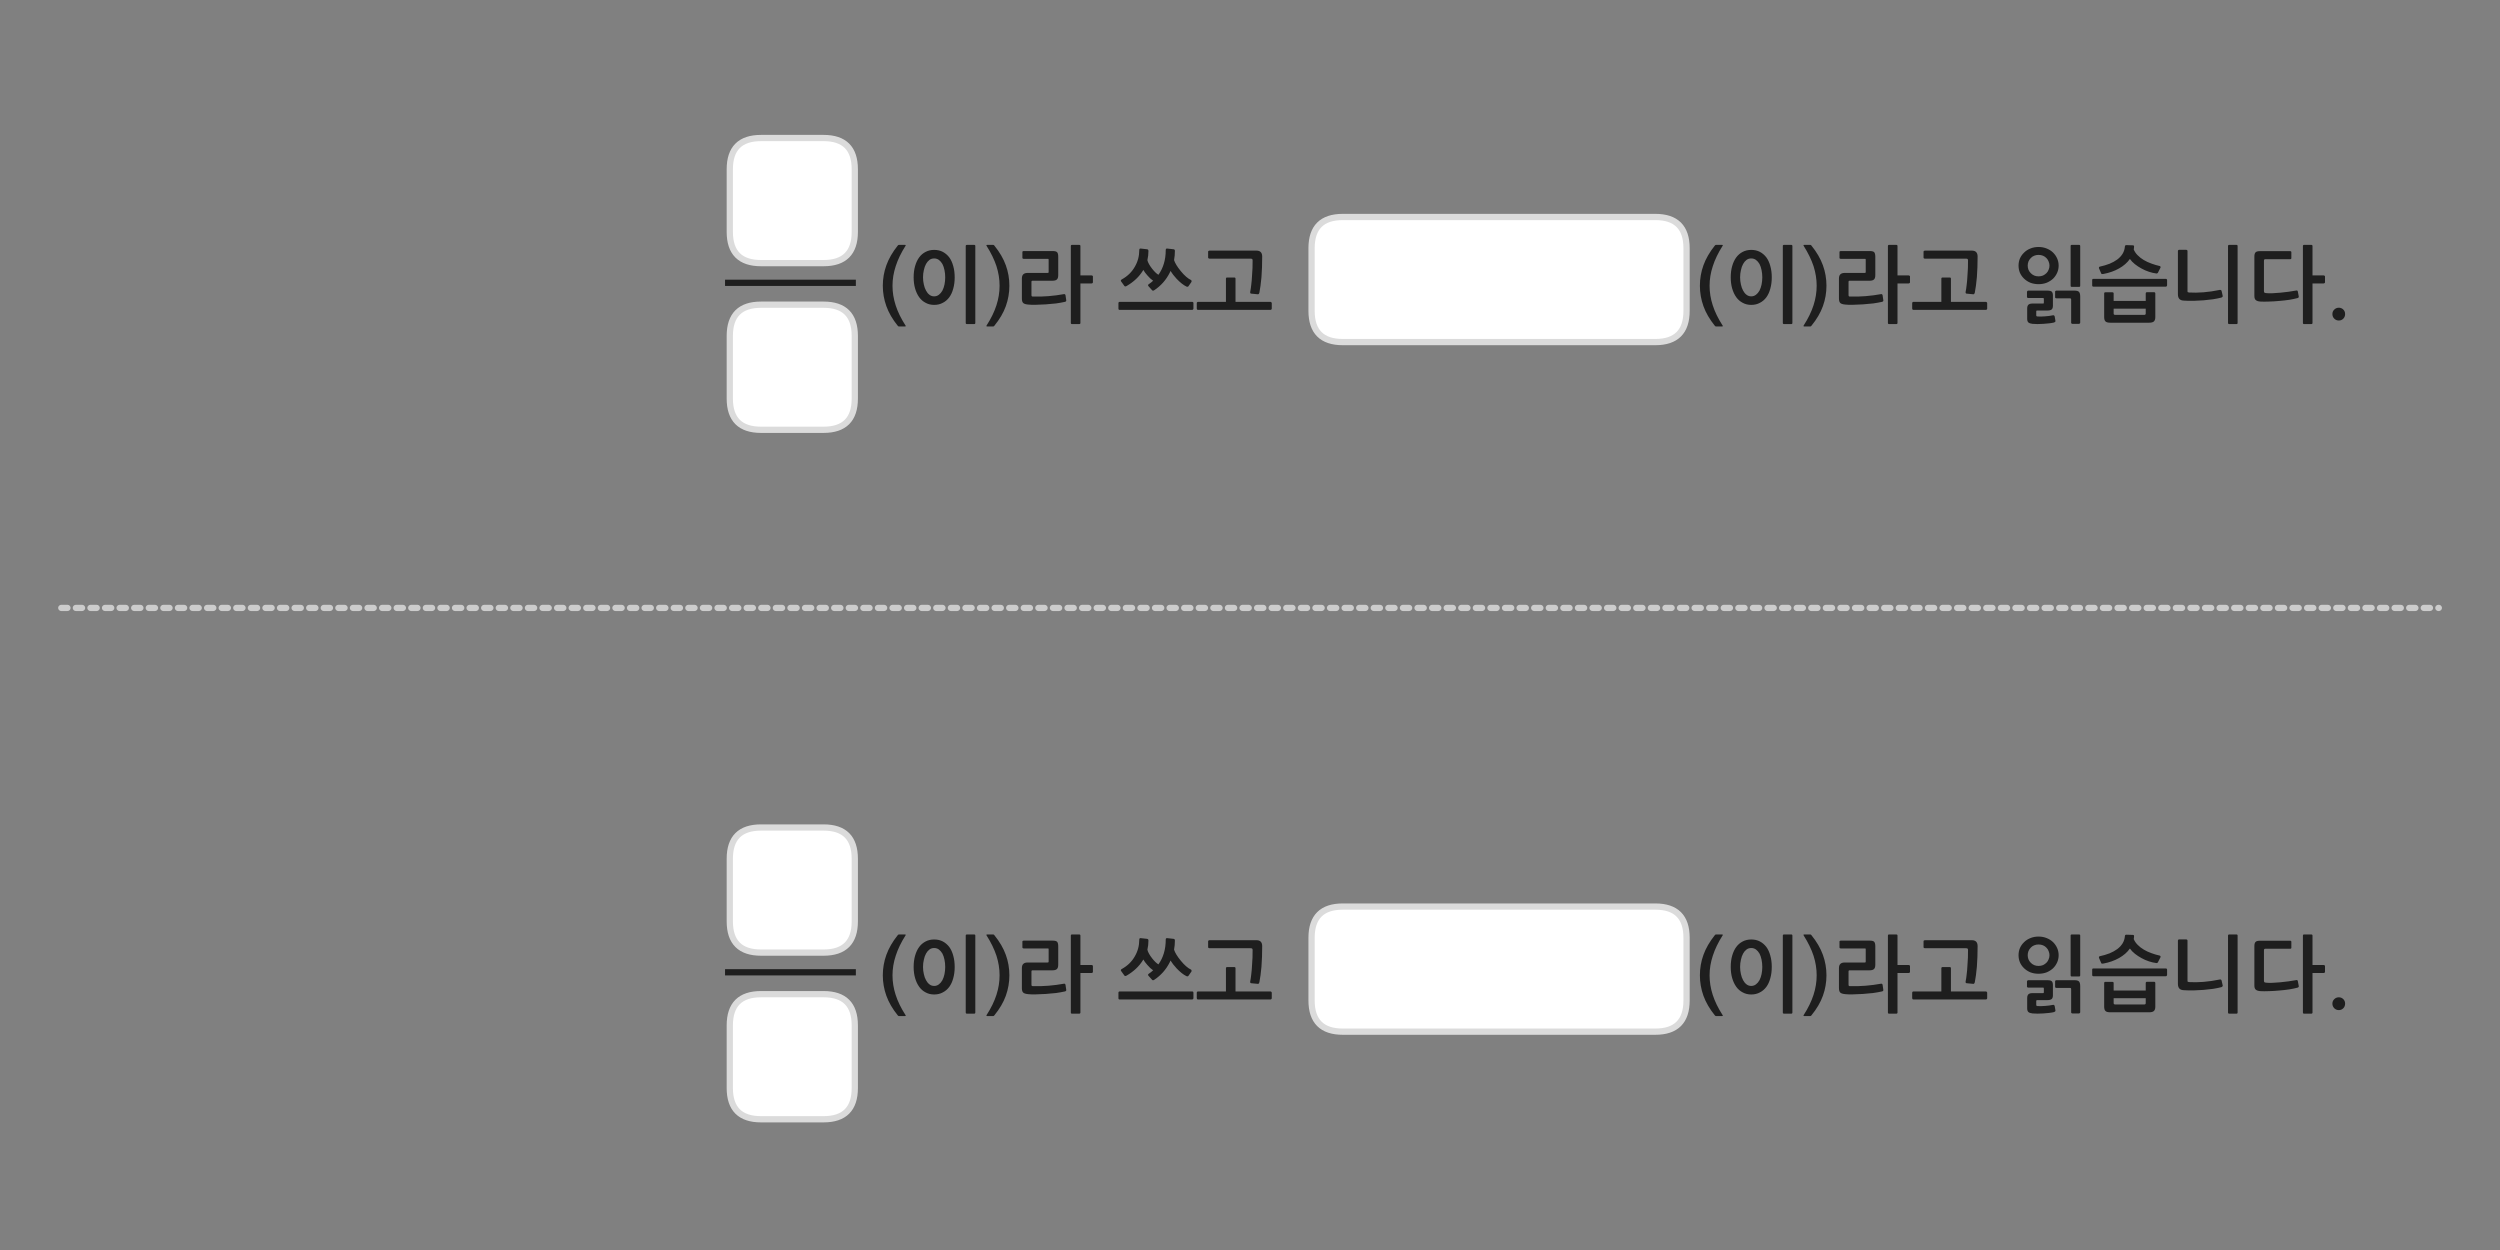 
<svg xmlns="http://www.w3.org/2000/svg" version="1.1" xmlns:xlink="http://www.w3.org/1999/xlink" preserveAspectRatio="none" x="0px" y="0px" width="1200px" height="600px" viewBox="0 0 1200 600">
<rect x="0" y="0" width="1200" height="600" fill="#808080" stroke="none"/>
<defs>
<g id="Layer0_0_FILL">
<path fill="#1E1E1E" stroke="none" d="
M 1120.45 483.95
Q 1121.35 484.85 1122.65 484.85 1123.9 484.85 1124.8 483.95 1125.65 483.05 1125.65 481.75 1125.65 480.45 1124.8 479.6 1123.9 478.7 1122.65 478.7 1121.35 478.7 1120.45 479.6 1119.55 480.45 1119.55 481.75 1119.55 483.05 1120.45 483.95
M 1116 466.5
L 1116 463.7
Q 1116 463.5 1115.8 463.35 1115.6 463.2 1115.4 463.2
L 1110 463.2 1110 449.1
Q 1110 448.55 1109.45 448.55
L 1105.9 448.55
Q 1105.4 448.55 1105.4 449.1
L 1105.4 486
Q 1105.4 486.55 1105.9 486.55
L 1109.45 486.55
Q 1110 486.55 1110 486
L 1110 467.05 1115.4 467.05
Q 1115.6 467.05 1115.8 466.9 1116 466.7 1116 466.5
M 1086.7 456.1
Q 1086.7 455.4 1087.4 455.4
L 1099.3 455.4
Q 1099.85 455.4 1099.85 454.9
L 1099.85 452.1
Q 1099.85 451.55 1099.3 451.55
L 1084.75 451.55
Q 1083.25 451.55 1082.7 452.1 1082.1 452.7 1082.1 454.1
L 1082.1 473.05
Q 1082.1 474.5 1082.8 475.05 1083.5 475.65 1085 475.75 1086.65 475.85 1089.05 475.75 1091.45 475.7 1094 475.45 1096.55 475.25 1098.9 474.9 1101.3 474.5 1102.9 474.05 1103.1 473.95 1103.3 473.8 1103.45 473.7 1103.4 473.25
L 1102.95 470.9
Q 1102.8 470.3 1102.2 470.45 1100.4 470.75 1098.45 471.05 1096.4 471.3 1094.5 471.5 1092.6 471.7 1090.85 471.75 1089.15 471.85 1087.9 471.7 1087.15 471.65 1086.9 471.45 1086.7 471.25 1086.7 470.65
L 1086.7 456.1
M 1066.9 473
L 1066.4 470.8
Q 1066.35 470.5 1066.15 470.3 1066 470.1 1065.55 470.15 1061.45 471 1057.7 471.3 1053.95 471.6 1050.75 471.4 1050.3 471.35 1050.15 471.25 1050 471.15 1050 470.75
L 1050 451.45
Q 1050 451.25 1049.8 451.05 1049.6 450.9 1049.4 450.9
L 1045.95 450.9
Q 1045.75 450.9 1045.55 451.05 1045.4 451.25 1045.4 451.45
L 1045.4 472.3
Q 1045.4 473.65 1046.05 474.45 1046.75 475.25 1048.3 475.3 1050.5 475.45 1052.9 475.4 1055.35 475.3 1057.7 475.15 1060.05 474.95 1062.25 474.65 1064.45 474.3 1066.2 473.85 1066.55 473.75 1066.75 473.5 1067 473.3 1066.9 473
M 1074.05 449.1
Q 1074.05 448.55 1073.55 448.55
L 1070 448.55
Q 1069.45 448.55 1069.45 449.1
L 1069.45 486
Q 1069.45 486.55 1070 486.55
L 1073.55 486.55
Q 1074.05 486.55 1074.05 486
L 1074.05 449.1
M 1010.15 471.45
Q 1010 471.6 1010 471.8
L 1010 483.15
Q 1010 484.7 1010.65 485.3 1011.25 485.9 1013 485.9
L 1031.55 485.9
Q 1033.25 485.9 1033.9 485.25 1034.55 484.6 1034.55 483.25
L 1034.55 471.8
Q 1034.55 471.6 1034.4 471.45 1034.2 471.25 1034.05 471.25
L 1030.45 471.25
Q 1030.25 471.25 1030.1 471.45 1029.95 471.6 1029.95 471.8
L 1029.95 475.45 1014.55 475.45 1014.55 471.8
Q 1014.55 471.6 1014.4 471.45 1014.2 471.3 1014.05 471.3
L 1010.5 471.3
Q 1010.3 471.3 1010.15 471.45
M 1029.95 479.15
L 1029.95 481.5
Q 1029.95 482.15 1029.2 482.15
L 1015.35 482.15
Q 1014.55 482.15 1014.55 481.5
L 1014.55 479.15 1029.95 479.15
M 1007.85 459
Q 1007.6 459.1 1007.5 459.3 1007.45 459.55 1007.5 459.75
L 1008.6 462.3
Q 1008.75 462.7 1009.65 462.5 1013.9 461.7 1017.15 459.85 1020.45 458 1022.35 455.3 1023.25 456.6 1024.75 457.8 1026.2 458.95 1027.95 459.9 1029.65 460.85 1031.5 461.45 1033.3 462.05 1034.95 462.25 1035.35 462.35 1035.55 462.15 1035.8 462 1035.85 461.8
L 1037.05 459.45
Q 1037.15 459.25 1037.05 459.05 1036.95 458.8 1036.7 458.7 1034.65 458.25 1032.65 457.5 1030.65 456.8 1029 455.8 1027.3 454.8 1026.05 453.5 1024.8 452.25 1024.2 450.75 1024.25 450.4 1024.3 450.05 1024.3 449.65 1024.35 449.3 1024.35 448.75 1023.75 448.75
L 1020.7 448.65
Q 1020 448.65 1019.95 449.3 1019.8 451.25 1018.85 452.8 1017.9 454.35 1016.3 455.55 1014.75 456.7 1012.6 457.6 1010.4 458.45 1007.85 459
M 1004.25 467.95
Q 1004.25 468.6 1004.85 468.6
L 1039.6 468.6
Q 1039.85 468.6 1040 468.4 1040.2 468.15 1040.2 467.95
L 1040.2 465.4
Q 1040.2 465.2 1040 465 1039.85 464.85 1039.6 464.85
L 1004.85 464.85
Q 1004.25 464.85 1004.25 465.4
L 1004.25 467.95
M 984.9 471.05
Q 984.4 470.5 982.8 470.5
L 973.5 470.5
Q 973.3 470.5 973.15 470.7 972.95 470.9 972.95 471.1
L 972.95 473.55
Q 972.95 473.75 973.15 473.9 973.3 474.05 973.5 474.05
L 980.5 474.05
Q 980.9 474.05 981 474.15 981.05 474.2 981.05 474.65
L 981.05 476.1
Q 981.05 476.5 981 476.6 980.9 476.7 980.55 476.7
L 975.55 476.7
Q 974.2 476.7 973.6 477.3 973.05 477.9 973.05 479
L 973.05 484.1
Q 973.05 485.25 973.65 485.8 974.3 486.3 975.6 486.45 976.6 486.55 978 486.55 979.4 486.55 980.8 486.45 982.25 486.35 983.6 486.2 984.95 486.05 985.95 485.8 986.15 485.75 986.45 485.5 986.7 485.3 986.6 484.95
L 986.25 482.9
Q 986.15 482.55 985.9 482.4 985.65 482.25 985.35 482.35 984.55 482.5 983.6 482.65 982.6 482.75 981.55 482.85 980.55 482.9 979.55 482.95 978.6 482.95 977.95 482.9 977.6 482.85 977.5 482.75 977.4 482.65 977.4 482.4
L 977.4 480.55
Q 977.4 480.25 977.5 480.15 977.6 480.05 977.9 480.05
L 982.8 480.05
Q 984.2 480.05 984.85 479.5 985.4 478.95 985.4 477.7
L 985.4 472.9
Q 985.4 471.6 984.9 471.05
M 987 470.5
Q 986.8 470.5 986.6 470.65 986.45 470.8 986.45 471.05
L 986.45 473.7
Q 986.45 473.9 986.6 474.05 986.8 474.2 987 474.2
L 993.4 474.2
Q 993.85 474.2 994 474.3 994.15 474.45 994.15 474.9
L 994.15 485.9
Q 994.15 486.1 994.3 486.25 994.5 486.45 994.75 486.45
L 997.95 486.45
Q 998.15 486.45 998.3 486.25 998.5 486.1 998.5 485.9
L 998.5 473.35
Q 998.5 471.8 997.95 471.15 997.4 470.5 995.85 470.5
L 987 470.5
M 998.5 468.15
L 998.5 449.1
Q 998.5 448.55 998 448.55
L 994.4 448.55
Q 993.9 448.55 993.9 449.1
L 993.9 468.15
Q 993.9 468.7 994.4 468.7
L 998 468.7
Q 998.5 468.7 998.5 468.15
M 971.55 452.25
Q 970.25 453.5 969.55 455.1 968.9 456.7 968.9 458.5 968.9 460.3 969.55 461.9 970.25 463.5 971.55 464.75 972.8 465.95 974.55 466.7 976.35 467.4 978.5 467.4 980.65 467.4 982.45 466.7 984.2 465.95 985.5 464.75 986.75 463.5 987.45 461.9 988.15 460.3 988.15 458.5 988.15 456.7 987.45 455.1 986.75 453.5 985.5 452.25 984.2 451 982.45 450.3 980.65 449.55 978.5 449.55 976.35 449.55 974.55 450.3 972.8 451 971.55 452.25
M 982.3 454.9
Q 983 455.6 983.35 456.55 983.75 457.5 983.75 458.5 983.75 459.55 983.35 460.45 983 461.4 982.3 462.1 981.6 462.8 980.65 463.25 979.65 463.65 978.5 463.65 977.35 463.65 976.4 463.25 975.4 462.8 974.75 462.1 974.05 461.4 973.65 460.45 973.3 459.55 973.3 458.5 973.3 457.5 973.65 456.55 974.05 455.6 974.75 454.9 975.4 454.15 976.4 453.75 977.35 453.35 978.5 453.35 979.65 453.35 980.65 453.75 981.6 454.15 982.3 454.9
M 918 476.1
Q 917.85 476.25 917.85 476.55
L 917.85 479.15
Q 917.85 479.35 918 479.55 918.15 479.75 918.45 479.75
L 953.25 479.75
Q 953.45 479.75 953.65 479.55 953.85 479.35 953.85 479.15
L 953.85 476.55
Q 953.85 476.3 953.65 476.1 953.45 475.9 953.25 475.9
L 936.45 475.9 936.45 464.8
Q 936.45 464.2 935.9 464.2
L 932.4 464.2
Q 931.85 464.2 931.85 464.8
L 931.85 475.9 918.45 475.9
Q 918.15 475.9 918 476.1
M 923.5 451.45
Q 923.3 451.55 923.3 451.8
L 923.3 454.65
Q 923.3 454.9 923.5 455 923.7 455.15 923.9 455.15
L 943.6 455.15
Q 944.15 455.15 944.4 455.3 944.65 455.45 944.65 456 944.65 457.65 944.6 459.65 944.5 461.65 944.35 463.7 944.25 465.75 944 467.7 943.8 469.65 943.5 471.1 943.45 471.45 943.55 471.7 943.65 471.9 944 471.95
L 947.15 472.25
Q 947.45 472.3 947.65 472.05 947.8 471.8 947.9 471.5 948.5 468.5 948.9 464.05 949.25 459.55 949.25 454.15 949.25 452.7 948.55 452 947.85 451.3 946.55 451.3
L 923.9 451.3
Q 923.7 451.3 923.5 451.45
M 895.05 455.25
Q 895.4 455.25 895.5 455.35 895.55 455.45 895.55 455.8
L 895.55 461.4
Q 895.55 461.8 895.45 461.9 895.35 462 895.05 462
L 885.5 462
Q 884.1 462 883.4 462.65 882.7 463.3 882.7 464.7
L 882.7 474.3
Q 882.7 475.85 883.35 476.45 884 477.05 885.8 477.2 887.1 477.35 889.35 477.3 891.65 477.25 894.15 477.1 896.65 476.9 899.1 476.65 901.55 476.3 903.3 475.9 903.6 475.85 903.85 475.65 904.05 475.45 904 475.15
L 903.65 472.75
Q 903.6 472.4 903.35 472.25 903.05 472.1 902.75 472.2 901.1 472.5 899.25 472.75 897.45 473 895.5 473.15 893.6 473.3 891.75 473.35 889.8 473.4 888 473.35 887.65 473.35 887.45 473.2 887.3 473.05 887.3 472.6
L 887.3 466.25
Q 887.3 465.75 887.85 465.75
L 897.35 465.75
Q 898.9 465.75 899.5 465.15 900.15 464.6 900.15 463.05
L 900.15 454.2
Q 900.15 452.75 899.65 452.1 899.15 451.5 897.45 451.5
L 883.5 451.5
Q 883.3 451.5 883.1 451.65 882.95 451.75 882.95 451.95
L 882.95 454.7
Q 882.95 454.95 883.1 455.1 883.3 455.25 883.5 455.25
L 895.05 455.25
M 916.8 466.5
L 916.8 463.7
Q 916.8 463.5 916.6 463.35 916.4 463.2 916.2 463.2
L 910.8 463.2 910.8 449.1
Q 910.8 448.55 910.25 448.55
L 906.7 448.55
Q 906.2 448.55 906.2 449.1
L 906.2 486
Q 906.2 486.55 906.7 486.55
L 910.25 486.55
Q 910.8 486.55 910.8 486
L 910.8 467.05 916.2 467.05
Q 916.4 467.05 916.6 466.9 916.8 466.7 916.8 466.5
M 876.7 468.15
Q 876.7 463.05 875 458.35 873.3 453.6 869.5 448.9 869.3 448.55 868.95 448.55
L 866 448.55
Q 865.5 448.55 865.75 449 868.95 454.05 870.5 458.75 872 463.45 872 468.15 872 472.85 870.5 477.5 869 482.2 865.75 487.25 865.65 487.4 865.7 487.55 865.7 487.7 866 487.7
L 868.95 487.7
Q 869.3 487.7 869.5 487.35 873.3 482.7 875 477.95 876.7 473.2 876.7 468.15
M 860.35 486
L 860.35 449.1
Q 860.35 448.55 859.85 448.55
L 856.3 448.55
Q 855.75 448.55 855.75 449.1
L 855.75 486
Q 855.75 486.55 856.3 486.55
L 859.85 486.55
Q 860.35 486.55 860.35 486
M 844.75 451.9
Q 842.95 450.95 840.6 450.95 838.3 450.95 836.5 451.9 834.65 452.85 833.4 454.55 832.15 456.25 831.45 458.7 830.75 461.1 830.75 464.15 830.75 467.05 831.45 469.5 832.15 471.9 833.4 473.65 834.65 475.4 836.5 476.35 838.3 477.35 840.6 477.35 842.95 477.35 844.75 476.35 846.55 475.45 847.85 473.7 849.1 472 849.75 469.55 850.45 467.1 850.45 464.15 850.45 461.1 849.75 458.7 849.1 456.25 847.85 454.55 846.55 452.85 844.75 451.9
M 842.85 455.75
Q 843.85 456.5 844.55 457.7 845.2 458.95 845.55 460.65 845.9 462.3 845.9 464.15 845.9 465.9 845.55 467.6 845.2 469.25 844.55 470.5 843.85 471.75 842.85 472.5 841.85 473.25 840.6 473.25 839.3 473.25 838.35 472.5 837.35 471.75 836.7 470.5 836 469.25 835.65 467.6 835.25 465.9 835.25 464.15 835.25 462.3 835.65 460.65 836 458.95 836.7 457.7 837.35 456.5 838.35 455.75 839.3 455.05 840.6 455.05 841.85 455.05 842.85 455.75
M 820.6 468.15
Q 820.6 463.45 822.15 458.75 823.65 454.05 826.85 449 827.15 448.55 826.6 448.55
L 823.65 448.55
Q 823.35 448.55 823.1 448.9 819.35 453.6 817.65 458.35 815.95 463.05 815.95 468.15 815.95 473.2 817.65 477.95 819.35 482.7 823.1 487.35 823.35 487.7 823.65 487.7
L 826.6 487.7
Q 826.9 487.7 826.95 487.55 827 487.4 826.85 487.25 823.6 482.2 822.1 477.5 820.6 472.85 820.6 468.15
M 593.05 464.8
Q 593.05 464.2 592.5 464.2
L 589 464.2
Q 588.45 464.2 588.45 464.8
L 588.45 475.9 575.05 475.9
Q 574.75 475.9 574.6 476.1 574.45 476.25 574.45 476.55
L 574.45 479.15
Q 574.45 479.35 574.6 479.55 574.75 479.75 575.05 479.75
L 609.85 479.75
Q 610.05 479.75 610.25 479.55 610.45 479.35 610.45 479.15
L 610.45 476.55
Q 610.45 476.3 610.25 476.1 610.05 475.9 609.85 475.9
L 593.05 475.9 593.05 464.8
M 600.2 455.15
Q 600.75 455.15 601 455.3 601.25 455.45 601.25 456 601.25 457.65 601.2 459.65 601.1 461.65 600.95 463.7 600.85 465.75 600.6 467.7 600.4 469.65 600.1 471.1 600.05 471.45 600.15 471.7 600.25 471.9 600.6 471.95
L 603.75 472.25
Q 604.05 472.3 604.25 472.05 604.4 471.8 604.5 471.5 605.1 468.5 605.5 464.05 605.85 459.55 605.85 454.15 605.85 452.7 605.15 452 604.45 451.3 603.15 451.3
L 580.5 451.3
Q 580.3 451.3 580.1 451.45 579.9 451.55 579.9 451.8
L 579.9 454.65
Q 579.9 454.9 580.1 455 580.3 455.15 580.5 455.15
L 600.2 455.15
M 569.4 468.5
Q 570.1 468.85 570.45 468.4
L 571.85 466.4
Q 572 466.2 571.95 465.9 571.9 465.55 571.75 465.45 569.4 464.35 566.75 461.1 564.25 458.05 563.55 455.85 563.95 453.7 563.95 451.45 563.95 450.75 563.35 450.65
L 560.2 450.3
Q 559.55 450.25 559.55 451.05 559.55 458 556.05 462.9 554.75 462.15 553.1 460.1 551.1 457.55 550.75 455.85 551.25 453.7 551.25 451.5 551.25 450.75 550.65 450.65
L 547.5 450.3
Q 546.85 450.25 546.85 451.05 546.85 455.45 544.65 459.15 542.5 462.9 538.4 465.15 537.75 465.55 538.15 466.1
L 539.7 468.25
Q 540.05 468.7 540.75 468.3 545.85 465.35 548.6 460.9
L 548.8 460.55
Q 549.45 461.75 550.7 463.15 552.15 464.85 553.5 465.75 552.55 466.65 551.35 467.45 550.85 467.8 551.25 468.35
L 553 470.3
Q 553.35 470.75 554.05 470.3 558.85 467.1 561.45 461.95 561.65 461.5 561.85 461.05 562.9 462.8 564.8 464.85 567.35 467.5 569.4 468.5
M 572.85 479.15
L 572.85 476.55
Q 572.85 475.9 572.25 475.9
L 537.45 475.9
Q 536.85 475.9 536.85 476.55
L 536.85 479.15
Q 536.85 479.75 537.45 479.75
L 572.25 479.75
Q 572.45 479.75 572.65 479.55 572.85 479.35 572.85 479.15
M 507.95 454.2
Q 507.95 452.75 507.45 452.1 506.95 451.5 505.25 451.5
L 491.3 451.5
Q 491.1 451.5 490.9 451.65 490.75 451.75 490.75 451.95
L 490.75 454.7
Q 490.75 454.95 490.9 455.1 491.1 455.25 491.3 455.25
L 502.85 455.25
Q 503.2 455.25 503.3 455.35 503.35 455.45 503.35 455.8
L 503.35 461.4
Q 503.35 461.8 503.25 461.9 503.15 462 502.85 462
L 493.3 462
Q 491.9 462 491.2 462.65 490.5 463.3 490.5 464.7
L 490.5 474.3
Q 490.5 475.85 491.15 476.45 491.8 477.05 493.6 477.2 494.9 477.35 497.15 477.3 499.45 477.25 501.95 477.1 504.45 476.9 506.9 476.65 509.35 476.3 511.1 475.9 511.4 475.85 511.65 475.65 511.85 475.45 511.8 475.15
L 511.45 472.75
Q 511.4 472.4 511.15 472.25 510.85 472.1 510.55 472.2 508.9 472.5 507.05 472.75 505.25 473 503.3 473.15 501.4 473.3 499.55 473.35 497.6 473.4 495.8 473.35 495.45 473.35 495.25 473.2 495.1 473.05 495.1 472.6
L 495.1 466.25
Q 495.1 465.75 495.65 465.75
L 505.15 465.75
Q 506.7 465.75 507.3 465.15 507.95 464.6 507.95 463.05
L 507.95 454.2
M 518.6 449.1
Q 518.6 448.55 518.05 448.55
L 514.5 448.55
Q 514 448.55 514 449.1
L 514 486
Q 514 486.55 514.5 486.55
L 518.05 486.55
Q 518.6 486.55 518.6 486
L 518.6 467.05 524 467.05
Q 524.2 467.05 524.4 466.9 524.6 466.7 524.6 466.5
L 524.6 463.7
Q 524.6 463.5 524.4 463.35 524.2 463.2 524 463.2
L 518.6 463.2 518.6 449.1
M 473.8 448.55
Q 473.3 448.55 473.55 449 476.75 454.05 478.3 458.75 479.8 463.45 479.8 468.15 479.8 472.85 478.3 477.5 476.8 482.2 473.55 487.25 473.45 487.4 473.5 487.55 473.5 487.7 473.8 487.7
L 476.75 487.7
Q 477.1 487.7 477.3 487.35 481.1 482.7 482.8 477.95 484.5 473.2 484.5 468.15 484.5 463.05 482.8 458.35 481.1 453.6 477.3 448.9 477.1 448.55 476.75 448.55
L 473.8 448.55
M 468.15 449.1
Q 468.15 448.55 467.65 448.55
L 464.1 448.55
Q 463.55 448.55 463.55 449.1
L 463.55 486
Q 463.55 486.55 464.1 486.55
L 467.65 486.55
Q 468.15 486.55 468.15 486
L 468.15 449.1
M 444.3 451.9
Q 442.45 452.85 441.2 454.55 439.95 456.25 439.25 458.7 438.55 461.1 438.55 464.15 438.55 467.05 439.25 469.5 439.95 471.9 441.2 473.65 442.45 475.4 444.3 476.35 446.1 477.35 448.4 477.35 450.75 477.35 452.55 476.35 454.35 475.45 455.65 473.7 456.9 472 457.55 469.55 458.25 467.1 458.25 464.15 458.25 461.1 457.55 458.7 456.9 456.25 455.65 454.55 454.35 452.85 452.55 451.9 450.75 450.95 448.4 450.95 446.1 450.95 444.3 451.9
M 443.45 467.6
Q 443.05 465.9 443.05 464.15 443.05 462.3 443.45 460.65 443.8 458.95 444.5 457.7 445.15 456.5 446.15 455.75 447.1 455.05 448.4 455.05 449.65 455.05 450.65 455.75 451.65 456.5 452.35 457.7 453 458.95 453.35 460.65 453.7 462.3 453.7 464.15 453.7 465.9 453.35 467.6 453 469.25 452.35 470.5 451.65 471.75 450.65 472.5 449.65 473.25 448.4 473.25 447.1 473.25 446.15 472.5 445.15 471.75 444.5 470.5 443.8 469.25 443.45 467.6
M 428.4 468.15
Q 428.4 463.45 429.95 458.75 431.45 454.05 434.65 449 434.95 448.55 434.4 448.55
L 431.45 448.55
Q 431.15 448.55 430.9 448.9 427.15 453.6 425.45 458.35 423.75 463.05 423.75 468.15 423.75 473.2 425.45 477.95 427.15 482.7 430.9 487.35 431.15 487.7 431.45 487.7
L 434.4 487.7
Q 434.7 487.7 434.75 487.55 434.8 487.4 434.65 487.25 431.4 482.2 429.9 477.5 428.4 472.85 428.4 468.15
M 1122.65 153.85
Q 1123.9 153.85 1124.8 152.95 1125.65 152.05 1125.65 150.75 1125.65 149.45 1124.8 148.6 1123.9 147.7 1122.65 147.7 1121.35 147.7 1120.45 148.6 1119.55 149.45 1119.55 150.75 1119.55 152.05 1120.45 152.95 1121.35 153.85 1122.65 153.85
M 1105.9 117.55
Q 1105.4 117.55 1105.4 118.1
L 1105.4 155
Q 1105.4 155.55 1105.9 155.55
L 1109.45 155.55
Q 1110 155.55 1110 155
L 1110 136.05 1115.4 136.05
Q 1115.6 136.05 1115.8 135.9 1116 135.7 1116 135.5
L 1116 132.7
Q 1116 132.5 1115.8 132.35 1115.6 132.2 1115.4 132.2
L 1110 132.2 1110 118.1
Q 1110 117.55 1109.45 117.55
L 1105.9 117.55
M 1099.85 121.1
Q 1099.85 120.55 1099.3 120.55
L 1084.75 120.55
Q 1083.25 120.55 1082.7 121.1 1082.1 121.7 1082.1 123.1
L 1082.1 142.05
Q 1082.1 143.5 1082.8 144.05 1083.5 144.65 1085 144.75 1086.65 144.85 1089.05 144.75 1091.45 144.7 1094 144.45 1096.55 144.25 1098.9 143.9 1101.3 143.5 1102.9 143.05 1103.1 142.95 1103.3 142.8 1103.45 142.7 1103.4 142.25
L 1102.95 139.9
Q 1102.8 139.3 1102.2 139.45 1100.4 139.75 1098.45 140.05 1096.4 140.3 1094.5 140.5 1092.6 140.7 1090.85 140.75 1089.15 140.85 1087.9 140.7 1087.15 140.65 1086.9 140.45 1086.7 140.25 1086.7 139.65
L 1086.7 125.1
Q 1086.7 124.4 1087.4 124.4
L 1099.3 124.4
Q 1099.85 124.4 1099.85 123.9
L 1099.85 121.1
M 1074.05 118.1
Q 1074.05 117.55 1073.55 117.55
L 1070 117.55
Q 1069.45 117.55 1069.45 118.1
L 1069.45 155
Q 1069.45 155.55 1070 155.55
L 1073.55 155.55
Q 1074.05 155.55 1074.05 155
L 1074.05 118.1
M 1050 120.45
Q 1050 120.25 1049.8 120.05 1049.6 119.9 1049.4 119.9
L 1045.95 119.9
Q 1045.75 119.9 1045.55 120.05 1045.4 120.25 1045.4 120.45
L 1045.4 141.3
Q 1045.4 142.65 1046.05 143.45 1046.75 144.25 1048.3 144.3 1050.5 144.45 1052.9 144.4 1055.35 144.3 1057.7 144.15 1060.05 143.95 1062.25 143.65 1064.45 143.3 1066.2 142.85 1066.55 142.75 1066.75 142.5 1067 142.3 1066.9 142
L 1066.4 139.8
Q 1066.35 139.5 1066.15 139.3 1066 139.1 1065.55 139.15 1061.45 140 1057.7 140.3 1053.95 140.6 1050.75 140.4 1050.3 140.35 1050.15 140.25 1050 140.15 1050 139.75
L 1050 120.45
M 1040.2 134.4
Q 1040.2 134.2 1040 134 1039.85 133.85 1039.6 133.85
L 1004.85 133.85
Q 1004.25 133.85 1004.25 134.4
L 1004.25 136.95
Q 1004.25 137.6 1004.85 137.6
L 1039.6 137.6
Q 1039.85 137.6 1040 137.4 1040.2 137.15 1040.2 136.95
L 1040.2 134.4
M 1014.55 144.45
L 1014.55 140.8
Q 1014.55 140.6 1014.4 140.45 1014.2 140.3 1014.05 140.3
L 1010.5 140.3
Q 1010.3 140.3 1010.15 140.45 1010 140.6 1010 140.8
L 1010 152.15
Q 1010 153.7 1010.65 154.3 1011.25 154.9 1013 154.9
L 1031.55 154.9
Q 1033.25 154.9 1033.9 154.25 1034.55 153.6 1034.55 152.25
L 1034.55 140.8
Q 1034.55 140.6 1034.4 140.45 1034.2 140.25 1034.05 140.25
L 1030.45 140.25
Q 1030.25 140.25 1030.1 140.45 1029.95 140.6 1029.95 140.8
L 1029.95 144.45 1014.55 144.45
M 1014.55 148.15
L 1029.95 148.15 1029.95 150.5
Q 1029.95 151.15 1029.2 151.15
L 1015.35 151.15
Q 1014.55 151.15 1014.55 150.5
L 1014.55 148.15
M 1026.05 122.5
Q 1024.8 121.25 1024.2 119.75 1024.25 119.4 1024.3 119.05 1024.3 118.65 1024.35 118.3 1024.35 117.75 1023.75 117.75
L 1020.7 117.65
Q 1020 117.65 1019.95 118.3 1019.8 120.25 1018.85 121.8 1017.9 123.35 1016.3 124.55 1014.75 125.7 1012.6 126.6 1010.4 127.45 1007.85 128 1007.6 128.1 1007.5 128.3 1007.45 128.55 1007.5 128.75
L 1008.6 131.3
Q 1008.75 131.7 1009.65 131.5 1013.9 130.7 1017.15 128.85 1020.45 127 1022.35 124.3 1023.25 125.6 1024.75 126.8 1026.2 127.95 1027.95 128.9 1029.65 129.85 1031.5 130.45 1033.3 131.05 1034.95 131.25 1035.35 131.35 1035.55 131.15 1035.8 131 1035.85 130.8
L 1037.05 128.45
Q 1037.15 128.25 1037.05 128.05 1036.95 127.8 1036.7 127.7 1034.65 127.25 1032.65 126.5 1030.65 125.8 1029 124.8 1027.3 123.8 1026.05 122.5
M 987 139.5
Q 986.8 139.5 986.6 139.65 986.45 139.8 986.45 140.05
L 986.45 142.7
Q 986.45 142.9 986.6 143.05 986.8 143.2 987 143.2
L 993.4 143.2
Q 993.85 143.2 994 143.3 994.15 143.45 994.15 143.9
L 994.15 154.9
Q 994.15 155.1 994.3 155.25 994.5 155.45 994.75 155.45
L 997.95 155.45
Q 998.15 155.45 998.3 155.25 998.5 155.1 998.5 154.9
L 998.5 142.35
Q 998.5 140.8 997.95 140.15 997.4 139.5 995.85 139.5
L 987 139.5
M 973.5 139.5
Q 973.3 139.5 973.15 139.7 972.95 139.9 972.95 140.1
L 972.95 142.55
Q 972.95 142.75 973.15 142.9 973.3 143.05 973.5 143.05
L 980.5 143.05
Q 980.9 143.05 981 143.15 981.05 143.2 981.05 143.65
L 981.05 145.1
Q 981.05 145.5 981 145.6 980.9 145.7 980.55 145.7
L 975.55 145.7
Q 974.2 145.7 973.6 146.3 973.05 146.9 973.05 148
L 973.05 153.1
Q 973.05 154.25 973.65 154.8 974.3 155.3 975.6 155.45 976.6 155.55 978 155.55 979.4 155.55 980.8 155.45 982.25 155.35 983.6 155.2 984.95 155.05 985.95 154.8 986.15 154.75 986.45 154.5 986.7 154.3 986.6 153.95
L 986.25 151.9
Q 986.15 151.55 985.9 151.4 985.65 151.25 985.35 151.35 984.55 151.5 983.6 151.65 982.6 151.75 981.55 151.85 980.55 151.9 979.55 151.95 978.6 151.95 977.95 151.9 977.6 151.85 977.5 151.75 977.4 151.65 977.4 151.4
L 977.4 149.55
Q 977.4 149.25 977.5 149.15 977.6 149.05 977.9 149.05
L 982.8 149.05
Q 984.2 149.05 984.85 148.5 985.4 147.95 985.4 146.7
L 985.4 141.9
Q 985.4 140.6 984.9 140.05 984.4 139.5 982.8 139.5
L 973.5 139.5
M 985.5 121.25
Q 984.2 120 982.45 119.3 980.65 118.55 978.5 118.55 976.35 118.55 974.55 119.3 972.8 120 971.55 121.25 970.25 122.5 969.55 124.1 968.9 125.7 968.9 127.5 968.9 129.3 969.55 130.9 970.25 132.5 971.55 133.75 972.8 134.95 974.55 135.7 976.35 136.4 978.5 136.4 980.65 136.4 982.45 135.7 984.2 134.95 985.5 133.75 986.75 132.5 987.45 130.9 988.15 129.3 988.15 127.5 988.15 125.7 987.45 124.1 986.75 122.5 985.5 121.25
M 976.4 122.75
Q 977.35 122.35 978.5 122.35 979.65 122.35 980.65 122.75 981.6 123.15 982.3 123.9 983 124.6 983.35 125.55 983.75 126.5 983.75 127.5 983.75 128.55 983.35 129.45 983 130.4 982.3 131.1 981.6 131.8 980.65 132.25 979.65 132.65 978.5 132.65 977.35 132.65 976.4 132.25 975.4 131.8 974.75 131.1 974.05 130.4 973.65 129.45 973.3 128.55 973.3 127.5 973.3 126.5 973.65 125.55 974.05 124.6 974.75 123.9 975.4 123.15 976.4 122.75
M 998.5 118.1
Q 998.5 117.55 998 117.55
L 994.4 117.55
Q 993.9 117.55 993.9 118.1
L 993.9 137.15
Q 993.9 137.7 994.4 137.7
L 998 137.7
Q 998.5 137.7 998.5 137.15
L 998.5 118.1
M 936.45 133.8
Q 936.45 133.2 935.9 133.2
L 932.4 133.2
Q 931.85 133.2 931.85 133.8
L 931.85 144.9 918.45 144.9
Q 918.15 144.9 918 145.1 917.85 145.25 917.85 145.55
L 917.85 148.15
Q 917.85 148.35 918 148.55 918.15 148.75 918.45 148.75
L 953.25 148.75
Q 953.45 148.75 953.65 148.55 953.85 148.35 953.85 148.15
L 953.85 145.55
Q 953.85 145.3 953.65 145.1 953.45 144.9 953.25 144.9
L 936.45 144.9 936.45 133.8
M 949.25 123.15
Q 949.25 121.7 948.55 121 947.85 120.3 946.55 120.3
L 923.9 120.3
Q 923.7 120.3 923.5 120.45 923.3 120.55 923.3 120.8
L 923.3 123.65
Q 923.3 123.9 923.5 124 923.7 124.15 923.9 124.15
L 943.6 124.15
Q 944.15 124.15 944.4 124.3 944.65 124.45 944.65 125 944.65 126.65 944.6 128.65 944.5 130.65 944.35 132.7 944.25 134.75 944 136.7 943.8 138.65 943.5 140.1 943.45 140.45 943.55 140.7 943.65 140.9 944 140.95
L 947.15 141.25
Q 947.45 141.3 947.65 141.05 947.8 140.8 947.9 140.5 948.5 137.5 948.9 133.05 949.25 128.55 949.25 123.15
M 910.8 118.1
Q 910.8 117.55 910.25 117.55
L 906.7 117.55
Q 906.2 117.55 906.2 118.1
L 906.2 155
Q 906.2 155.55 906.7 155.55
L 910.25 155.55
Q 910.8 155.55 910.8 155
L 910.8 136.05 916.2 136.05
Q 916.4 136.05 916.6 135.9 916.8 135.7 916.8 135.5
L 916.8 132.7
Q 916.8 132.5 916.6 132.35 916.4 132.2 916.2 132.2
L 910.8 132.2 910.8 118.1
M 882.95 120.95
L 882.95 123.7
Q 882.95 123.95 883.1 124.1 883.3 124.25 883.5 124.25
L 895.05 124.25
Q 895.4 124.25 895.5 124.35 895.55 124.45 895.55 124.8
L 895.55 130.4
Q 895.55 130.8 895.45 130.9 895.35 131 895.05 131
L 885.5 131
Q 884.1 131 883.4 131.65 882.7 132.3 882.7 133.7
L 882.7 143.3
Q 882.7 144.85 883.35 145.45 884 146.05 885.8 146.2 887.1 146.35 889.35 146.3 891.65 146.25 894.15 146.1 896.65 145.9 899.1 145.65 901.55 145.3 903.3 144.9 903.6 144.85 903.85 144.65 904.05 144.45 904 144.15
L 903.65 141.75
Q 903.6 141.4 903.35 141.25 903.05 141.1 902.75 141.2 901.1 141.5 899.25 141.75 897.45 142 895.5 142.15 893.6 142.3 891.75 142.35 889.8 142.4 888 142.35 887.65 142.35 887.45 142.2 887.3 142.05 887.3 141.6
L 887.3 135.25
Q 887.3 134.75 887.85 134.75
L 897.35 134.75
Q 898.9 134.75 899.5 134.15 900.15 133.6 900.15 132.05
L 900.15 123.2
Q 900.15 121.75 899.65 121.1 899.15 120.5 897.45 120.5
L 883.5 120.5
Q 883.3 120.5 883.1 120.65 882.95 120.75 882.95 120.95
M 866 117.55
Q 865.5 117.55 865.75 118 868.95 123.05 870.5 127.75 872 132.45 872 137.15 872 141.85 870.5 146.5 869 151.2 865.75 156.25 865.65 156.4 865.7 156.55 865.7 156.7 866 156.7
L 868.95 156.7
Q 869.3 156.7 869.5 156.35 873.3 151.7 875 146.95 876.7 142.2 876.7 137.15 876.7 132.05 875 127.35 873.3 122.6 869.5 117.9 869.3 117.55 868.95 117.55
L 866 117.55
M 836.5 120.9
Q 834.65 121.85 833.4 123.55 832.15 125.25 831.45 127.7 830.75 130.1 830.75 133.15 830.75 136.05 831.45 138.5 832.15 140.9 833.4 142.65 834.65 144.4 836.5 145.35 838.3 146.35 840.6 146.35 842.95 146.35 844.75 145.35 846.55 144.45 847.85 142.7 849.1 141 849.75 138.55 850.45 136.1 850.45 133.15 850.45 130.1 849.75 127.7 849.1 125.25 847.85 123.55 846.55 121.85 844.75 120.9 842.95 119.95 840.6 119.95 838.3 119.95 836.5 120.9
M 845.55 129.65
Q 845.9 131.3 845.9 133.15 845.9 134.9 845.55 136.6 845.2 138.25 844.55 139.5 843.85 140.75 842.85 141.5 841.85 142.25 840.6 142.25 839.3 142.25 838.35 141.5 837.35 140.75 836.7 139.5 836 138.25 835.65 136.6 835.25 134.9 835.25 133.15 835.25 131.3 835.65 129.65 836 127.95 836.7 126.7 837.35 125.5 838.35 124.75 839.3 124.05 840.6 124.05 841.85 124.05 842.85 124.75 843.85 125.5 844.55 126.7 845.2 127.95 845.55 129.65
M 860.35 118.1
Q 860.35 117.55 859.85 117.55
L 856.3 117.55
Q 855.75 117.55 855.75 118.1
L 855.75 155
Q 855.75 155.55 856.3 155.55
L 859.85 155.55
Q 860.35 155.55 860.35 155
L 860.35 118.1
M 823.65 117.55
Q 823.35 117.55 823.1 117.9 819.35 122.6 817.65 127.35 815.95 132.05 815.95 137.15 815.95 142.2 817.65 146.95 819.35 151.7 823.1 156.35 823.35 156.7 823.65 156.7
L 826.6 156.7
Q 826.9 156.7 826.95 156.55 827 156.4 826.85 156.25 823.6 151.2 822.1 146.5 820.6 141.85 820.6 137.15 820.6 132.45 822.15 127.75 823.65 123.05 826.85 118 827.15 117.55 826.6 117.55
L 823.65 117.55
M 605.85 123.15
Q 605.85 121.7 605.15 121 604.45 120.3 603.15 120.3
L 580.5 120.3
Q 580.3 120.3 580.1 120.45 579.9 120.55 579.9 120.8
L 579.9 123.65
Q 579.9 123.9 580.1 124 580.3 124.15 580.5 124.15
L 600.2 124.15
Q 600.75 124.15 601 124.3 601.25 124.45 601.25 125 601.25 126.65 601.2 128.65 601.1 130.65 600.95 132.7 600.85 134.75 600.6 136.7 600.4 138.65 600.1 140.1 600.05 140.45 600.15 140.7 600.25 140.9 600.6 140.95
L 603.75 141.25
Q 604.05 141.3 604.25 141.05 604.4 140.8 604.5 140.5 605.1 137.5 605.5 133.05 605.85 128.55 605.85 123.15
M 610.45 148.15
L 610.45 145.55
Q 610.45 145.3 610.25 145.1 610.05 144.9 609.85 144.9
L 593.05 144.9 593.05 133.8
Q 593.05 133.2 592.5 133.2
L 589 133.2
Q 588.45 133.2 588.45 133.8
L 588.45 144.9 575.05 144.9
Q 574.75 144.9 574.6 145.1 574.45 145.25 574.45 145.55
L 574.45 148.15
Q 574.45 148.35 574.6 148.55 574.75 148.75 575.05 148.75
L 609.85 148.75
Q 610.05 148.75 610.25 148.55 610.45 148.35 610.45 148.15
M 536.85 145.55
L 536.85 148.15
Q 536.85 148.75 537.45 148.75
L 572.25 148.75
Q 572.45 148.75 572.65 148.55 572.85 148.35 572.85 148.15
L 572.85 145.55
Q 572.85 144.9 572.25 144.9
L 537.45 144.9
Q 536.85 144.9 536.85 145.55
M 563.95 120.45
Q 563.95 119.75 563.35 119.65
L 560.2 119.3
Q 559.55 119.25 559.55 120.05 559.55 127 556.05 131.9 554.75 131.15 553.1 129.1 551.1 126.55 550.75 124.85 551.25 122.7 551.25 120.5 551.25 119.75 550.65 119.65
L 547.5 119.3
Q 546.85 119.25 546.85 120.05 546.85 124.45 544.65 128.15 542.5 131.9 538.4 134.15 537.75 134.55 538.15 135.1
L 539.7 137.25
Q 540.05 137.7 540.75 137.3 545.85 134.35 548.6 129.9
L 548.8 129.55
Q 549.45 130.75 550.7 132.15 552.15 133.85 553.5 134.75 552.55 135.65 551.35 136.45 550.85 136.8 551.25 137.35
L 553 139.3
Q 553.35 139.75 554.05 139.3 558.85 136.1 561.45 130.95 561.65 130.5 561.85 130.05 562.9 131.8 564.8 133.85 567.35 136.5 569.4 137.5 570.1 137.85 570.45 137.4
L 571.85 135.4
Q 572 135.2 571.95 134.9 571.9 134.55 571.75 134.45 569.4 133.35 566.75 130.1 564.25 127.05 563.55 124.85 563.95 122.7 563.95 120.45
M 507.95 123.2
Q 507.95 121.75 507.45 121.1 506.95 120.5 505.25 120.5
L 491.3 120.5
Q 491.1 120.5 490.9 120.65 490.75 120.75 490.75 120.95
L 490.75 123.7
Q 490.75 123.95 490.9 124.1 491.1 124.25 491.3 124.25
L 502.85 124.25
Q 503.2 124.25 503.3 124.35 503.35 124.45 503.35 124.8
L 503.35 130.4
Q 503.35 130.8 503.25 130.9 503.15 131 502.85 131
L 493.3 131
Q 491.9 131 491.2 131.65 490.5 132.3 490.5 133.7
L 490.5 143.3
Q 490.5 144.85 491.15 145.45 491.8 146.05 493.6 146.2 494.9 146.35 497.15 146.3 499.45 146.25 501.95 146.1 504.45 145.9 506.9 145.65 509.35 145.3 511.1 144.9 511.4 144.85 511.65 144.65 511.85 144.45 511.8 144.15
L 511.45 141.75
Q 511.4 141.4 511.15 141.25 510.85 141.1 510.55 141.2 508.9 141.5 507.05 141.75 505.25 142 503.3 142.15 501.4 142.3 499.55 142.35 497.6 142.4 495.8 142.35 495.45 142.35 495.25 142.2 495.1 142.05 495.1 141.6
L 495.1 135.25
Q 495.1 134.75 495.65 134.75
L 505.15 134.75
Q 506.7 134.75 507.3 134.15 507.95 133.6 507.95 132.05
L 507.95 123.2
M 518.6 118.1
Q 518.6 117.55 518.05 117.55
L 514.5 117.55
Q 514 117.55 514 118.1
L 514 155
Q 514 155.55 514.5 155.55
L 518.05 155.55
Q 518.6 155.55 518.6 155
L 518.6 136.05 524 136.05
Q 524.2 136.05 524.4 135.9 524.6 135.7 524.6 135.5
L 524.6 132.7
Q 524.6 132.5 524.4 132.35 524.2 132.2 524 132.2
L 518.6 132.2 518.6 118.1
M 477.3 117.9
Q 477.1 117.55 476.75 117.55
L 473.8 117.55
Q 473.3 117.55 473.55 118 476.75 123.05 478.3 127.75 479.8 132.45 479.8 137.15 479.8 141.85 478.3 146.5 476.8 151.2 473.55 156.25 473.45 156.4 473.5 156.55 473.5 156.7 473.8 156.7
L 476.75 156.7
Q 477.1 156.7 477.3 156.35 481.1 151.7 482.8 146.95 484.5 142.2 484.5 137.15 484.5 132.05 482.8 127.35 481.1 122.6 477.3 117.9
M 455.65 123.55
Q 454.35 121.85 452.55 120.9 450.75 119.95 448.4 119.95 446.1 119.95 444.3 120.9 442.45 121.85 441.2 123.55 439.95 125.25 439.25 127.7 438.55 130.1 438.55 133.15 438.55 136.05 439.25 138.5 439.95 140.9 441.2 142.65 442.45 144.4 444.3 145.35 446.1 146.35 448.4 146.35 450.75 146.35 452.55 145.35 454.35 144.45 455.65 142.7 456.9 141 457.55 138.55 458.25 136.1 458.25 133.15 458.25 130.1 457.55 127.7 456.9 125.25 455.65 123.55
M 446.15 124.75
Q 447.1 124.05 448.4 124.05 449.65 124.05 450.65 124.75 451.65 125.5 452.35 126.7 453 127.95 453.35 129.65 453.7 131.3 453.7 133.15 453.7 134.9 453.35 136.6 453 138.25 452.35 139.5 451.65 140.75 450.65 141.5 449.65 142.25 448.4 142.25 447.1 142.25 446.15 141.5 445.15 140.75 444.5 139.5 443.8 138.25 443.45 136.6 443.05 134.9 443.05 133.15 443.05 131.3 443.45 129.65 443.8 127.95 444.5 126.7 445.15 125.5 446.15 124.75
M 468.15 118.1
Q 468.15 117.55 467.65 117.55
L 464.1 117.55
Q 463.55 117.55 463.55 118.1
L 463.55 155
Q 463.55 155.55 464.1 155.55
L 467.65 155.55
Q 468.15 155.55 468.15 155
L 468.15 118.1
M 431.45 117.55
Q 431.15 117.55 430.9 117.9 427.15 122.6 425.45 127.35 423.75 132.05 423.75 137.15 423.75 142.2 425.45 146.95 427.15 151.7 430.9 156.35 431.15 156.7 431.45 156.7
L 434.4 156.7
Q 434.7 156.7 434.75 156.55 434.8 156.4 434.65 156.25 431.4 151.2 429.9 146.5 428.4 141.85 428.4 137.15 428.4 132.45 429.95 127.75 431.45 123.05 434.65 118 434.95 117.55 434.4 117.55
L 431.45 117.55 Z"/>
</g>

<g id="Layer0_1_STROKES_1_FILL">
<path fill="#CCCCCC" stroke="none" d="
M 322.1 394.05
Q 321.666 393.605 321.05 393.6
L 318.05 393.6
Q 317.434 393.605 317 394.05 316.555 394.484 316.55 395.1 316.555 395.716 317 396.15 317.434 396.595 318.05 396.6
L 321.05 396.6
Q 321.666 396.595 322.1 396.15 322.545 395.716 322.55 395.1 322.545 394.484 322.1 394.05
M 310 394.05
Q 309.555 394.484 309.55 395.1 309.555 395.716 310 396.15 310.434 396.595 311.05 396.6
L 314.05 396.6
Q 314.666 396.595 315.1 396.15 315.545 395.716 315.55 395.1 315.545 394.484 315.1 394.05 314.666 393.605 314.05 393.6
L 311.05 393.6
Q 310.434 393.605 310 394.05
M 303 394.05
Q 302.555 394.484 302.55 395.1 302.555 395.716 303 396.15 303.434 396.595 304.05 396.6
L 307.05 396.6
Q 307.666 396.595 308.1 396.15 308.545 395.716 308.55 395.1 308.545 394.484 308.1 394.05 307.666 393.605 307.05 393.6
L 304.05 393.6
Q 303.434 393.605 303 394.05
M 301.1 394.05
Q 300.666 393.605 300.05 393.6
L 297.05 393.6
Q 296.434 393.605 296 394.05 295.555 394.484 295.55 395.1 295.555 395.716 296 396.15 296.434 396.595 297.05 396.6
L 300.05 396.6
Q 300.666 396.595 301.1 396.15 301.545 395.716 301.55 395.1 301.545 394.484 301.1 394.05
M 289 394.05
Q 288.555 394.484 288.55 395.1 288.555 395.716 289 396.15 289.434 396.595 290.05 396.6
L 293.05 396.6
Q 293.666 396.595 294.1 396.15 294.545 395.716 294.55 395.1 294.545 394.484 294.1 394.05 293.666 393.605 293.05 393.6
L 290.05 393.6
Q 289.434 393.605 289 394.05
M 283.05 393.6
Q 282.434 393.605 282 394.05 281.555 394.484 281.55 395.1 281.555 395.716 282 396.15 282.434 396.595 283.05 396.6
L 286.05 396.6
Q 286.666 396.595 287.1 396.15 287.545 395.716 287.55 395.1 287.545 394.484 287.1 394.05 286.666 393.605 286.05 393.6
L 283.05 393.6
M 280.55 395.1
Q 280.545 394.484 280.1 394.05 279.666 393.605 279.05 393.6
L 276.05 393.6
Q 275.434 393.605 275 394.05 274.555 394.484 274.55 395.1 274.555 395.716 275 396.15 275.434 396.595 276.05 396.6
L 279.05 396.6
Q 279.666 396.595 280.1 396.15 280.545 395.716 280.55 395.1
M 273.1 394.05
Q 272.666 393.605 272.05 393.6
L 269.05 393.6
Q 268.434 393.605 268 394.05 267.555 394.484 267.55 395.1 267.555 395.716 268 396.15 268.434 396.595 269.05 396.6
L 272.05 396.6
Q 272.666 396.595 273.1 396.15 273.545 395.716 273.55 395.1 273.545 394.484 273.1 394.05
M 261 394.05
Q 260.555 394.484 260.55 395.1 260.555 395.716 261 396.15 261.434 396.595 262.05 396.6
L 265.05 396.6
Q 265.666 396.595 266.1 396.15 266.545 395.716 266.55 395.1 266.545 394.484 266.1 394.05 265.666 393.605 265.05 393.6
L 262.05 393.6
Q 261.434 393.605 261 394.05
M 259.1 394.05
Q 258.666 393.605 258.05 393.6
L 255.05 393.6
Q 254.434 393.605 254 394.05 253.555 394.484 253.55 395.1 253.555 395.716 254 396.15 254.434 396.595 255.05 396.6
L 258.05 396.6
Q 258.666 396.595 259.1 396.15 259.545 395.716 259.55 395.1 259.545 394.484 259.1 394.05
M 252.1 394.05
Q 251.666 393.605 251.05 393.6
L 248.05 393.6
Q 247.434 393.605 247 394.05 246.555 394.484 246.55 395.1 246.555 395.716 247 396.15 247.434 396.595 248.05 396.6
L 251.05 396.6
Q 251.666 396.595 252.1 396.15 252.545 395.716 252.55 395.1 252.545 394.484 252.1 394.05
M 241.05 393.6
Q 240.434 393.605 240 394.05 239.555 394.484 239.55 395.1 239.555 395.716 240 396.15 240.434 396.595 241.05 396.6
L 244.05 396.6
Q 244.666 396.595 245.1 396.15 245.545 395.716 245.55 395.1 245.545 394.484 245.1 394.05 244.666 393.605 244.05 393.6
L 241.05 393.6
M 238.55 395.1
Q 238.545 394.484 238.1 394.05 237.666 393.605 237.05 393.6
L 234.05 393.6
Q 233.434 393.605 233 394.05 232.555 394.484 232.55 395.1 232.555 395.716 233 396.15 233.434 396.595 234.05 396.6
L 237.05 396.6
Q 237.666 396.595 238.1 396.15 238.545 395.716 238.55 395.1
M 231.1 394.05
Q 230.666 393.605 230.05 393.6
L 227.05 393.6
Q 226.434 393.605 226 394.05 225.555 394.484 225.55 395.1 225.555 395.716 226 396.15 226.434 396.595 227.05 396.6
L 230.05 396.6
Q 230.666 396.595 231.1 396.15 231.545 395.716 231.55 395.1 231.545 394.484 231.1 394.05
M 219 394.05
Q 218.555 394.484 218.55 395.1 218.555 395.716 219 396.15 219.434 396.595 220.05 396.6
L 223.05 396.6
Q 223.666 396.595 224.1 396.15 224.545 395.716 224.55 395.1 224.545 394.484 224.1 394.05 223.666 393.605 223.05 393.6
L 220.05 393.6
Q 219.434 393.605 219 394.05
M 212 394.05
Q 211.555 394.484 211.55 395.1 211.555 395.716 212 396.15 212.434 396.595 213.05 396.6
L 216.05 396.6
Q 216.666 396.595 217.1 396.15 217.545 395.716 217.55 395.1 217.545 394.484 217.1 394.05 216.666 393.605 216.05 393.6
L 213.05 393.6
Q 212.434 393.605 212 394.05
M 210.1 394.05
Q 209.666 393.605 209.05 393.6
L 206.05 393.6
Q 205.434 393.605 205 394.05 204.555 394.484 204.55 395.1 204.555 395.716 205 396.15 205.434 396.595 206.05 396.6
L 209.05 396.6
Q 209.666 396.595 210.1 396.15 210.545 395.716 210.55 395.1 210.545 394.484 210.1 394.05
M 198 394.05
Q 197.555 394.484 197.55 395.1 197.555 395.716 198 396.15 198.434 396.595 199.05 396.6
L 202.05 396.6
Q 202.666 396.595 203.1 396.15 203.545 395.716 203.55 395.1 203.545 394.484 203.1 394.05 202.666 393.605 202.05 393.6
L 199.05 393.6
Q 198.434 393.605 198 394.05
M 191 394.05
Q 190.555 394.484 190.55 395.1 190.555 395.716 191 396.15 191.434 396.595 192.05 396.6
L 195.05 396.6
Q 195.666 396.595 196.1 396.15 196.545 395.716 196.55 395.1 196.545 394.484 196.1 394.05 195.666 393.605 195.05 393.6
L 192.05 393.6
Q 191.434 393.605 191 394.05
M 189.1 394.05
Q 188.666 393.605 188.05 393.6
L 185.05 393.6
Q 184.434 393.605 184 394.05 183.555 394.484 183.55 395.1 183.555 395.716 184 396.15 184.434 396.595 185.05 396.6
L 188.05 396.6
Q 188.666 396.595 189.1 396.15 189.545 395.716 189.55 395.1 189.545 394.484 189.1 394.05
M 182.1 394.05
Q 181.666 393.605 181.05 393.6
L 178.05 393.6
Q 177.434 393.605 177 394.05 176.555 394.484 176.55 395.1 176.555 395.716 177 396.15 177.434 396.595 178.05 396.6
L 181.05 396.6
Q 181.666 396.595 182.1 396.15 182.545 395.716 182.55 395.1 182.545 394.484 182.1 394.05
M 170 394.05
Q 169.555 394.484 169.55 395.1 169.555 395.716 170 396.15 170.434 396.595 171.05 396.6
L 174.05 396.6
Q 174.666 396.595 175.1 396.15 175.545 395.716 175.55 395.1 175.545 394.484 175.1 394.05 174.666 393.605 174.05 393.6
L 171.05 393.6
Q 170.434 393.605 170 394.05
M 168.1 394.05
Q 167.666 393.605 167.05 393.6
L 164.05 393.6
Q 163.434 393.605 163 394.05 162.555 394.484 162.55 395.1 162.555 395.716 163 396.15 163.434 396.595 164.05 396.6
L 167.05 396.6
Q 167.666 396.595 168.1 396.15 168.545 395.716 168.55 395.1 168.545 394.484 168.1 394.05
M 161.1 394.05
Q 160.666 393.605 160.05 393.6
L 157.05 393.6
Q 156.434 393.605 156 394.05 155.555 394.484 155.55 395.1 155.555 395.716 156 396.15 156.434 396.595 157.05 396.6
L 160.05 396.6
Q 160.666 396.595 161.1 396.15 161.545 395.716 161.55 395.1 161.545 394.484 161.1 394.05
M 149 394.05
Q 148.555 394.484 148.55 395.1 148.555 395.716 149 396.15 149.434 396.595 150.05 396.6
L 153.05 396.6
Q 153.666 396.595 154.1 396.15 154.545 395.716 154.55 395.1 154.545 394.484 154.1 394.05 153.666 393.605 153.05 393.6
L 150.05 393.6
Q 149.434 393.605 149 394.05
M 147.1 394.05
Q 146.666 393.605 146.05 393.6
L 143.05 393.6
Q 142.434 393.605 142 394.05 141.555 394.484 141.55 395.1 141.555 395.716 142 396.15 142.434 396.595 143.05 396.6
L 146.05 396.6
Q 146.666 396.595 147.1 396.15 147.545 395.716 147.55 395.1 147.545 394.484 147.1 394.05
M 140.1 394.05
Q 139.666 393.605 139.05 393.6
L 136.05 393.6
Q 135.434 393.605 135 394.05 134.555 394.484 134.55 395.1 134.555 395.716 135 396.15 135.434 396.595 136.05 396.6
L 139.05 396.6
Q 139.666 396.595 140.1 396.15 140.545 395.716 140.55 395.1 140.545 394.484 140.1 394.05
M 128 394.05
Q 127.555 394.484 127.55 395.1 127.555 395.716 128 396.15 128.434 396.595 129.05 396.6
L 132.05 396.6
Q 132.666 396.595 133.1 396.15 133.545 395.716 133.55 395.1 133.545 394.484 133.1 394.05 132.666 393.605 132.05 393.6
L 129.05 393.6
Q 128.434 393.605 128 394.05
M 121 394.05
Q 120.555 394.484 120.55 395.1 120.555 395.716 121 396.15 121.434 396.595 122.05 396.6
L 125.05 396.6
Q 125.666 396.595 126.1 396.15 126.545 395.716 126.55 395.1 126.545 394.484 126.1 394.05 125.666 393.605 125.05 393.6
L 122.05 393.6
Q 121.434 393.605 121 394.05
M 119.55 395.1
Q 119.545 394.484 119.1 394.05 118.666 393.605 118.05 393.6
L 115.05 393.6
Q 114.434 393.605 114 394.05 113.555 394.484 113.55 395.1 113.555 395.716 114 396.15 114.434 396.595 115.05 396.6
L 118.05 396.6
Q 118.666 396.595 119.1 396.15 119.545 395.716 119.55 395.1
M 107 394.05
Q 106.555 394.484 106.55 395.1 106.555 395.716 107 396.15 107.434 396.595 108.05 396.6
L 111.05 396.6
Q 111.666 396.595 112.1 396.15 112.545 395.716 112.55 395.1 112.545 394.484 112.1 394.05 111.666 393.605 111.05 393.6
L 108.05 393.6
Q 107.434 393.605 107 394.05
M 100 394.05
Q 99.555 394.484 99.55 395.1 99.555 395.716 100 396.15 100.434 396.595 101.05 396.6
L 104.05 396.6
Q 104.666 396.595 105.1 396.15 105.545 395.716 105.55 395.1 105.545 394.484 105.1 394.05 104.666 393.605 104.05 393.6
L 101.05 393.6
Q 100.434 393.605 100 394.05
M 98.1 394.05
Q 97.666 393.605 97.05 393.6
L 94.05 393.6
Q 93.434 393.605 93 394.05 92.555 394.484 92.55 395.1 92.555 395.716 93 396.15 93.434 396.595 94.05 396.6
L 97.05 396.6
Q 97.666 396.595 98.1 396.15 98.545 395.716 98.55 395.1 98.545 394.484 98.1 394.05
M 91.1 394.05
Q 90.666 393.605 90.05 393.6
L 87.05 393.6
Q 86.434 393.605 86 394.05 85.555 394.484 85.55 395.1 85.555 395.716 86 396.15 86.434 396.595 87.05 396.6
L 90.05 396.6
Q 90.666 396.595 91.1 396.15 91.545 395.716 91.55 395.1 91.545 394.484 91.1 394.05
M 79 394.05
Q 78.555 394.484 78.55 395.1 78.555 395.716 79 396.15 79.434 396.595 80.05 396.6
L 83.05 396.6
Q 83.666 396.595 84.1 396.15 84.545 395.716 84.55 395.1 84.545 394.484 84.1 394.05 83.666 393.605 83.05 393.6
L 80.05 393.6
Q 79.434 393.605 79 394.05
M 77.1 394.05
Q 76.666 393.605 76.05 393.6
L 73.05 393.6
Q 72.434 393.605 72 394.05 71.555 394.484 71.55 395.1 71.555 395.716 72 396.15 72.434 396.595 73.05 396.6
L 76.05 396.6
Q 76.666 396.595 77.1 396.15 77.545 395.716 77.55 395.1 77.545 394.484 77.1 394.05
M 70.1 394.05
Q 69.666 393.605 69.05 393.6
L 66.05 393.6
Q 65.434 393.605 65 394.05 64.555 394.484 64.55 395.1 64.555 395.716 65 396.15 65.434 396.595 66.05 396.6
L 69.05 396.6
Q 69.666 396.595 70.1 396.15 70.545 395.716 70.55 395.1 70.545 394.484 70.1 394.05
M 644.55 395.1
Q 644.545 394.484 644.1 394.05 643.666 393.605 643.05 393.6
L 640.05 393.6
Q 639.434 393.605 639 394.05 638.555 394.484 638.55 395.1 638.555 395.716 639 396.15 639.434 396.595 640.05 396.6
L 643.05 396.6
Q 643.666 396.595 644.1 396.15 644.545 395.716 644.55 395.1
M 637.1 394.05
Q 636.666 393.605 636.05 393.6
L 633.05 393.6
Q 632.434 393.605 632 394.05 631.555 394.484 631.55 395.1 631.555 395.716 632 396.15 632.434 396.595 633.05 396.6
L 636.05 396.6
Q 636.666 396.595 637.1 396.15 637.545 395.716 637.55 395.1 637.545 394.484 637.1 394.05
M 625 394.05
Q 624.555 394.484 624.55 395.1 624.555 395.716 625 396.15 625.434 396.595 626.05 396.6
L 629.05 396.6
Q 629.666 396.595 630.1 396.15 630.545 395.716 630.55 395.1 630.545 394.484 630.1 394.05 629.666 393.605 629.05 393.6
L 626.05 393.6
Q 625.434 393.605 625 394.05
M 623.1 394.05
Q 622.666 393.605 622.05 393.6
L 619.05 393.6
Q 618.434 393.605 618 394.05 617.555 394.484 617.55 395.1 617.555 395.716 618 396.15 618.434 396.595 619.05 396.6
L 622.05 396.6
Q 622.666 396.595 623.1 396.15 623.545 395.716 623.55 395.1 623.545 394.484 623.1 394.05
M 616.1 394.05
Q 615.666 393.605 615.05 393.6
L 612.05 393.6
Q 611.434 393.605 611 394.05 610.555 394.484 610.55 395.1 610.555 395.716 611 396.15 611.434 396.595 612.05 396.6
L 615.05 396.6
Q 615.666 396.595 616.1 396.15 616.545 395.716 616.55 395.1 616.545 394.484 616.1 394.05
M 605.05 393.6
Q 604.434 393.605 604 394.05 603.555 394.484 603.55 395.1 603.555 395.716 604 396.15 604.434 396.595 605.05 396.6
L 608.05 396.6
Q 608.666 396.595 609.1 396.15 609.545 395.716 609.55 395.1 609.545 394.484 609.1 394.05 608.666 393.605 608.05 393.6
L 605.05 393.6
M 597 394.05
Q 596.555 394.484 596.55 395.1 596.555 395.716 597 396.15 597.434 396.595 598.05 396.6
L 601.05 396.6
Q 601.666 396.595 602.1 396.15 602.545 395.716 602.55 395.1 602.545 394.484 602.1 394.05 601.666 393.605 601.05 393.6
L 598.05 393.6
Q 597.434 393.605 597 394.05
M 595.1 394.05
Q 594.666 393.605 594.05 393.6
L 591.05 393.6
Q 590.434 393.605 590 394.05 589.555 394.484 589.55 395.1 589.555 395.716 590 396.15 590.434 396.595 591.05 396.6
L 594.05 396.6
Q 594.666 396.595 595.1 396.15 595.545 395.716 595.55 395.1 595.545 394.484 595.1 394.05
M 583 394.05
Q 582.555 394.484 582.55 395.1 582.555 395.716 583 396.15 583.434 396.595 584.05 396.6
L 587.05 396.6
Q 587.666 396.595 588.1 396.15 588.545 395.716 588.55 395.1 588.545 394.484 588.1 394.05 587.666 393.605 587.05 393.6
L 584.05 393.6
Q 583.434 393.605 583 394.05
M 576 394.05
Q 575.555 394.484 575.55 395.1 575.555 395.716 576 396.15 576.434 396.595 577.05 396.6
L 580.05 396.6
Q 580.666 396.595 581.1 396.15 581.545 395.716 581.55 395.1 581.545 394.484 581.1 394.05 580.666 393.605 580.05 393.6
L 577.05 393.6
Q 576.434 393.605 576 394.05
M 574.1 394.05
Q 573.666 393.605 573.05 393.6
L 570.05 393.6
Q 569.434 393.605 569 394.05 568.555 394.484 568.55 395.1 568.555 395.716 569 396.15 569.434 396.595 570.05 396.6
L 573.05 396.6
Q 573.666 396.595 574.1 396.15 574.545 395.716 574.55 395.1 574.545 394.484 574.1 394.05
M 562 394.05
Q 561.555 394.484 561.55 395.1 561.555 395.716 562 396.15 562.434 396.595 563.05 396.6
L 566.05 396.6
Q 566.666 396.595 567.1 396.15 567.545 395.716 567.55 395.1 567.545 394.484 567.1 394.05 566.666 393.605 566.05 393.6
L 563.05 393.6
Q 562.434 393.605 562 394.05
M 555 394.05
Q 554.555 394.484 554.55 395.1 554.555 395.716 555 396.15 555.434 396.595 556.05 396.6
L 559.05 396.6
Q 559.666 396.595 560.1 396.15 560.545 395.716 560.55 395.1 560.545 394.484 560.1 394.05 559.666 393.605 559.05 393.6
L 556.05 393.6
Q 555.434 393.605 555 394.05
M 553.1 394.05
Q 552.666 393.605 552.05 393.6
L 549.05 393.6
Q 548.434 393.605 548 394.05 547.555 394.484 547.55 395.1 547.555 395.716 548 396.15 548.434 396.595 549.05 396.6
L 552.05 396.6
Q 552.666 396.595 553.1 396.15 553.545 395.716 553.55 395.1 553.545 394.484 553.1 394.05
M 546.1 394.05
Q 545.666 393.605 545.05 393.6
L 542.05 393.6
Q 541.434 393.605 541 394.05 540.555 394.484 540.55 395.1 540.555 395.716 541 396.15 541.434 396.595 542.05 396.6
L 545.05 396.6
Q 545.666 396.595 546.1 396.15 546.545 395.716 546.55 395.1 546.545 394.484 546.1 394.05
M 534 394.05
Q 533.555 394.484 533.55 395.1 533.555 395.716 534 396.15 534.434 396.595 535.05 396.6
L 538.05 396.6
Q 538.666 396.595 539.1 396.15 539.545 395.716 539.55 395.1 539.545 394.484 539.1 394.05 538.666 393.605 538.05 393.6
L 535.05 393.6
Q 534.434 393.605 534 394.05
M 532.1 394.05
Q 531.666 393.605 531.05 393.6
L 528.05 393.6
Q 527.434 393.605 527 394.05 526.555 394.484 526.55 395.1 526.555 395.716 527 396.15 527.434 396.595 528.05 396.6
L 531.05 396.6
Q 531.666 396.595 532.1 396.15 532.545 395.716 532.55 395.1 532.545 394.484 532.1 394.05
M 525.1 394.05
Q 524.666 393.605 524.05 393.6
L 521.05 393.6
Q 520.434 393.605 520 394.05 519.555 394.484 519.55 395.1 519.555 395.716 520 396.15 520.434 396.595 521.05 396.6
L 524.05 396.6
Q 524.666 396.595 525.1 396.15 525.545 395.716 525.55 395.1 525.545 394.484 525.1 394.05
M 513 394.05
Q 512.555 394.484 512.55 395.1 512.555 395.716 513 396.15 513.434 396.595 514.05 396.6
L 517.05 396.6
Q 517.666 396.595 518.1 396.15 518.545 395.716 518.55 395.1 518.545 394.484 518.1 394.05 517.666 393.605 517.05 393.6
L 514.05 393.6
Q 513.434 393.605 513 394.05
M 506 394.05
Q 505.555 394.484 505.55 395.1 505.555 395.716 506 396.15 506.434 396.595 507.05 396.6
L 510.05 396.6
Q 510.666 396.595 511.1 396.15 511.545 395.716 511.55 395.1 511.545 394.484 511.1 394.05 510.666 393.605 510.05 393.6
L 507.05 393.6
Q 506.434 393.605 506 394.05
M 504.1 394.05
Q 503.666 393.605 503.05 393.6
L 500.05 393.6
Q 499.434 393.605 499 394.05 498.555 394.484 498.55 395.1 498.555 395.716 499 396.15 499.434 396.595 500.05 396.6
L 503.05 396.6
Q 503.666 396.595 504.1 396.15 504.545 395.716 504.55 395.1 504.545 394.484 504.1 394.05
M 492 394.05
Q 491.555 394.484 491.55 395.1 491.555 395.716 492 396.15 492.434 396.595 493.05 396.6
L 496.05 396.6
Q 496.666 396.595 497.1 396.15 497.545 395.716 497.55 395.1 497.545 394.484 497.1 394.05 496.666 393.605 496.05 393.6
L 493.05 393.6
Q 492.434 393.605 492 394.05
M 485 394.05
Q 484.555 394.484 484.55 395.1 484.555 395.716 485 396.15 485.434 396.595 486.05 396.6
L 489.05 396.6
Q 489.666 396.595 490.1 396.15 490.545 395.716 490.55 395.1 490.545 394.484 490.1 394.05 489.666 393.605 489.05 393.6
L 486.05 393.6
Q 485.434 393.605 485 394.05
M 483.55 395.1
Q 483.545 394.484 483.1 394.05 482.666 393.605 482.05 393.6
L 479.05 393.6
Q 478.434 393.605 478 394.05 477.555 394.484 477.55 395.1 477.555 395.716 478 396.15 478.434 396.595 479.05 396.6
L 482.05 396.6
Q 482.666 396.595 483.1 396.15 483.545 395.716 483.55 395.1
M 471 394.05
Q 470.555 394.484 470.55 395.1 470.555 395.716 471 396.15 471.434 396.595 472.05 396.6
L 475.05 396.6
Q 475.666 396.595 476.1 396.15 476.545 395.716 476.55 395.1 476.545 394.484 476.1 394.05 475.666 393.605 475.05 393.6
L 472.05 393.6
Q 471.434 393.605 471 394.05
M 464 394.05
Q 463.555 394.484 463.55 395.1 463.555 395.716 464 396.15 464.434 396.595 465.05 396.6
L 468.05 396.6
Q 468.666 396.595 469.1 396.15 469.545 395.716 469.55 395.1 469.545 394.484 469.1 394.05 468.666 393.605 468.05 393.6
L 465.05 393.6
Q 464.434 393.605 464 394.05
M 462.1 394.05
Q 461.666 393.605 461.05 393.6
L 458.05 393.6
Q 457.434 393.605 457 394.05 456.555 394.484 456.55 395.1 456.555 395.716 457 396.15 457.434 396.595 458.05 396.6
L 461.05 396.6
Q 461.666 396.595 462.1 396.15 462.545 395.716 462.55 395.1 462.545 394.484 462.1 394.05
M 455.1 394.05
Q 454.666 393.605 454.05 393.6
L 451.05 393.6
Q 450.434 393.605 450 394.05 449.555 394.484 449.55 395.1 449.555 395.716 450 396.15 450.434 396.595 451.05 396.6
L 454.05 396.6
Q 454.666 396.595 455.1 396.15 455.545 395.716 455.55 395.1 455.545 394.484 455.1 394.05
M 444.05 393.6
Q 443.434 393.605 443 394.05 442.555 394.484 442.55 395.1 442.555 395.716 443 396.15 443.434 396.595 444.05 396.6
L 447.05 396.6
Q 447.666 396.595 448.1 396.15 448.545 395.716 448.55 395.1 448.545 394.484 448.1 394.05 447.666 393.605 447.05 393.6
L 444.05 393.6
M 441.55 395.1
Q 441.545 394.484 441.1 394.05 440.666 393.605 440.05 393.6
L 437.05 393.6
Q 436.434 393.605 436 394.05 435.555 394.484 435.55 395.1 435.555 395.716 436 396.15 436.434 396.595 437.05 396.6
L 440.05 396.6
Q 440.666 396.595 441.1 396.15 441.545 395.716 441.55 395.1
M 434.1 394.05
Q 433.666 393.605 433.05 393.6
L 430.05 393.6
Q 429.434 393.605 429 394.05 428.555 394.484 428.55 395.1 428.555 395.716 429 396.15 429.434 396.595 430.05 396.6
L 433.05 396.6
Q 433.666 396.595 434.1 396.15 434.545 395.716 434.55 395.1 434.545 394.484 434.1 394.05
M 422 394.05
Q 421.555 394.484 421.55 395.1 421.555 395.716 422 396.15 422.434 396.595 423.05 396.6
L 426.05 396.6
Q 426.666 396.595 427.1 396.15 427.545 395.716 427.55 395.1 427.545 394.484 427.1 394.05 426.666 393.605 426.05 393.6
L 423.05 393.6
Q 422.434 393.605 422 394.05
M 415 394.05
Q 414.555 394.484 414.55 395.1 414.555 395.716 415 396.15 415.434 396.595 416.05 396.6
L 419.05 396.6
Q 419.666 396.595 420.1 396.15 420.545 395.716 420.55 395.1 420.545 394.484 420.1 394.05 419.666 393.605 419.05 393.6
L 416.05 393.6
Q 415.434 393.605 415 394.05
M 413.1 394.05
Q 412.666 393.605 412.05 393.6
L 409.05 393.6
Q 408.434 393.605 408 394.05 407.555 394.484 407.55 395.1 407.555 395.716 408 396.15 408.434 396.595 409.05 396.6
L 412.05 396.6
Q 412.666 396.595 413.1 396.15 413.545 395.716 413.55 395.1 413.545 394.484 413.1 394.05
M 402.05 393.6
Q 401.434 393.605 401 394.05 400.555 394.484 400.55 395.1 400.555 395.716 401 396.15 401.434 396.595 402.05 396.6
L 405.05 396.6
Q 405.666 396.595 406.1 396.15 406.545 395.716 406.55 395.1 406.545 394.484 406.1 394.05 405.666 393.605 405.05 393.6
L 402.05 393.6
M 394 394.05
Q 393.555 394.484 393.55 395.1 393.555 395.716 394 396.15 394.434 396.595 395.05 396.6
L 398.05 396.6
Q 398.666 396.595 399.1 396.15 399.545 395.716 399.55 395.1 399.545 394.484 399.1 394.05 398.666 393.605 398.05 393.6
L 395.05 393.6
Q 394.434 393.605 394 394.05
M 392.1 394.05
Q 391.666 393.605 391.05 393.6
L 388.05 393.6
Q 387.434 393.605 387 394.05 386.555 394.484 386.55 395.1 386.555 395.716 387 396.15 387.434 396.595 388.05 396.6
L 391.05 396.6
Q 391.666 396.595 392.1 396.15 392.545 395.716 392.55 395.1 392.545 394.484 392.1 394.05
M 380 394.05
Q 379.555 394.484 379.55 395.1 379.555 395.716 380 396.15 380.434 396.595 381.05 396.6
L 384.05 396.6
Q 384.666 396.595 385.1 396.15 385.545 395.716 385.55 395.1 385.545 394.484 385.1 394.05 384.666 393.605 384.05 393.6
L 381.05 393.6
Q 380.434 393.605 380 394.05
M 373 394.05
Q 372.555 394.484 372.55 395.1 372.555 395.716 373 396.15 373.434 396.595 374.05 396.6
L 377.05 396.6
Q 377.666 396.595 378.1 396.15 378.545 395.716 378.55 395.1 378.545 394.484 378.1 394.05 377.666 393.605 377.05 393.6
L 374.05 393.6
Q 373.434 393.605 373 394.05
M 371.1 394.05
Q 370.666 393.605 370.05 393.6
L 367.05 393.6
Q 366.434 393.605 366 394.05 365.555 394.484 365.55 395.1 365.555 395.716 366 396.15 366.434 396.595 367.05 396.6
L 370.05 396.6
Q 370.666 396.595 371.1 396.15 371.545 395.716 371.55 395.1 371.545 394.484 371.1 394.05
M 364.1 394.05
Q 363.666 393.605 363.05 393.6
L 360.05 393.6
Q 359.434 393.605 359 394.05 358.555 394.484 358.55 395.1 358.555 395.716 359 396.15 359.434 396.595 360.05 396.6
L 363.05 396.6
Q 363.666 396.595 364.1 396.15 364.545 395.716 364.55 395.1 364.545 394.484 364.1 394.05
M 352 394.05
Q 351.555 394.484 351.55 395.1 351.555 395.716 352 396.15 352.434 396.595 353.05 396.6
L 356.05 396.6
Q 356.666 396.595 357.1 396.15 357.545 395.716 357.55 395.1 357.545 394.484 357.1 394.05 356.666 393.605 356.05 393.6
L 353.05 393.6
Q 352.434 393.605 352 394.05
M 350.1 394.05
Q 349.666 393.605 349.05 393.6
L 346.05 393.6
Q 345.434 393.605 345 394.05 344.555 394.484 344.55 395.1 344.555 395.716 345 396.15 345.434 396.595 346.05 396.6
L 349.05 396.6
Q 349.666 396.595 350.1 396.15 350.545 395.716 350.55 395.1 350.545 394.484 350.1 394.05
M 343.1 394.05
Q 342.666 393.605 342.05 393.6
L 339.05 393.6
Q 338.434 393.605 338 394.05 337.555 394.484 337.55 395.1 337.555 395.716 338 396.15 338.434 396.595 339.05 396.6
L 342.05 396.6
Q 342.666 396.595 343.1 396.15 343.545 395.716 343.55 395.1 343.545 394.484 343.1 394.05
M 331 394.05
Q 330.555 394.484 330.55 395.1 330.555 395.716 331 396.15 331.434 396.595 332.05 396.6
L 335.05 396.6
Q 335.666 396.595 336.1 396.15 336.545 395.716 336.55 395.1 336.545 394.484 336.1 394.05 335.666 393.605 335.05 393.6
L 332.05 393.6
Q 331.434 393.605 331 394.05
M 329.1 394.05
Q 328.666 393.605 328.05 393.6
L 325.05 393.6
Q 324.434 393.605 324 394.05 323.555 394.484 323.55 395.1 323.555 395.716 324 396.15 324.434 396.595 325.05 396.6
L 328.05 396.6
Q 328.666 396.595 329.1 396.15 329.545 395.716 329.55 395.1 329.545 394.484 329.1 394.05
M 961 394.05
Q 960.555 394.484 960.55 395.1 960.555 395.716 961 396.15 961.434 396.595 962.05 396.6
L 965.05 396.6
Q 965.666 396.595 966.1 396.15 966.545 395.716 966.55 395.1 966.545 394.484 966.1 394.05 965.666 393.605 965.05 393.6
L 962.05 393.6
Q 961.434 393.605 961 394.05
M 959.1 394.05
Q 958.666 393.605 958.05 393.6
L 955.05 393.6
Q 954.434 393.605 954 394.05 953.555 394.484 953.55 395.1 953.555 395.716 954 396.15 954.434 396.595 955.05 396.6
L 958.05 396.6
Q 958.666 396.595 959.1 396.15 959.545 395.716 959.55 395.1 959.545 394.484 959.1 394.05
M 947 394.05
Q 946.555 394.484 946.55 395.1 946.555 395.716 947 396.15 947.434 396.595 948.05 396.6
L 951.05 396.6
Q 951.666 396.595 952.1 396.15 952.545 395.716 952.55 395.1 952.545 394.484 952.1 394.05 951.666 393.605 951.05 393.6
L 948.05 393.6
Q 947.434 393.605 947 394.05
M 940 394.05
Q 939.555 394.484 939.55 395.1 939.555 395.716 940 396.15 940.434 396.595 941.05 396.6
L 944.05 396.6
Q 944.666 396.595 945.1 396.15 945.545 395.716 945.55 395.1 945.545 394.484 945.1 394.05 944.666 393.605 944.05 393.6
L 941.05 393.6
Q 940.434 393.605 940 394.05
M 938.1 394.05
Q 937.666 393.605 937.05 393.6
L 934.05 393.6
Q 933.434 393.605 933 394.05 932.555 394.484 932.55 395.1 932.555 395.716 933 396.15 933.434 396.595 934.05 396.6
L 937.05 396.6
Q 937.666 396.595 938.1 396.15 938.545 395.716 938.55 395.1 938.545 394.484 938.1 394.05
M 931.1 394.05
Q 930.666 393.605 930.05 393.6
L 927.05 393.6
Q 926.434 393.605 926 394.05 925.555 394.484 925.55 395.1 925.555 395.716 926 396.15 926.434 396.595 927.05 396.6
L 930.05 396.6
Q 930.666 396.595 931.1 396.15 931.545 395.716 931.55 395.1 931.545 394.484 931.1 394.05
M 919 394.05
Q 918.555 394.484 918.55 395.1 918.555 395.716 919 396.15 919.434 396.595 920.05 396.6
L 923.05 396.6
Q 923.666 396.595 924.1 396.15 924.545 395.716 924.55 395.1 924.545 394.484 924.1 394.05 923.666 393.605 923.05 393.6
L 920.05 393.6
Q 919.434 393.605 919 394.05
M 917.1 394.05
Q 916.666 393.605 916.05 393.6
L 913.05 393.6
Q 912.434 393.605 912 394.05 911.555 394.484 911.55 395.1 911.555 395.716 912 396.15 912.434 396.595 913.05 396.6
L 916.05 396.6
Q 916.666 396.595 917.1 396.15 917.545 395.716 917.55 395.1 917.545 394.484 917.1 394.05
M 910.1 394.05
Q 909.666 393.605 909.05 393.6
L 906.05 393.6
Q 905.434 393.605 905 394.05 904.555 394.484 904.55 395.1 904.555 395.716 905 396.15 905.434 396.595 906.05 396.6
L 909.05 396.6
Q 909.666 396.595 910.1 396.15 910.545 395.716 910.55 395.1 910.545 394.484 910.1 394.05
M 898 394.05
Q 897.555 394.484 897.55 395.1 897.555 395.716 898 396.15 898.434 396.595 899.05 396.6
L 902.05 396.6
Q 902.666 396.595 903.1 396.15 903.545 395.716 903.55 395.1 903.545 394.484 903.1 394.05 902.666 393.605 902.05 393.6
L 899.05 393.6
Q 898.434 393.605 898 394.05
M 896.1 394.05
Q 895.666 393.605 895.05 393.6
L 892.05 393.6
Q 891.434 393.605 891 394.05 890.555 394.484 890.55 395.1 890.555 395.716 891 396.15 891.434 396.595 892.05 396.6
L 895.05 396.6
Q 895.666 396.595 896.1 396.15 896.545 395.716 896.55 395.1 896.545 394.484 896.1 394.05
M 889.1 394.05
Q 888.666 393.605 888.05 393.6
L 885.05 393.6
Q 884.434 393.605 884 394.05 883.555 394.484 883.55 395.1 883.555 395.716 884 396.15 884.434 396.595 885.05 396.6
L 888.05 396.6
Q 888.666 396.595 889.1 396.15 889.545 395.716 889.55 395.1 889.545 394.484 889.1 394.05
M 877 394.05
Q 876.555 394.484 876.55 395.1 876.555 395.716 877 396.15 877.434 396.595 878.05 396.6
L 881.05 396.6
Q 881.666 396.595 882.1 396.15 882.545 395.716 882.55 395.1 882.545 394.484 882.1 394.05 881.666 393.605 881.05 393.6
L 878.05 393.6
Q 877.434 393.605 877 394.05
M 870 394.05
Q 869.555 394.484 869.55 395.1 869.555 395.716 870 396.15 870.434 396.595 871.05 396.6
L 874.05 396.6
Q 874.666 396.595 875.1 396.15 875.545 395.716 875.55 395.1 875.545 394.484 875.1 394.05 874.666 393.605 874.05 393.6
L 871.05 393.6
Q 870.434 393.605 870 394.05
M 868.1 394.05
Q 867.666 393.605 867.05 393.6
L 864.05 393.6
Q 863.434 393.605 863 394.05 862.555 394.484 862.55 395.1 862.555 395.716 863 396.15 863.434 396.595 864.05 396.6
L 867.05 396.6
Q 867.666 396.595 868.1 396.15 868.545 395.716 868.55 395.1 868.545 394.484 868.1 394.05
M 856 394.05
Q 855.555 394.484 855.55 395.1 855.555 395.716 856 396.15 856.434 396.595 857.05 396.6
L 860.05 396.6
Q 860.666 396.595 861.1 396.15 861.545 395.716 861.55 395.1 861.545 394.484 861.1 394.05 860.666 393.605 860.05 393.6
L 857.05 393.6
Q 856.434 393.605 856 394.05
M 850.05 393.6
Q 849.434 393.605 849 394.05 848.555 394.484 848.55 395.1 848.555 395.716 849 396.15 849.434 396.595 850.05 396.6
L 853.05 396.6
Q 853.666 396.595 854.1 396.15 854.545 395.716 854.55 395.1 854.545 394.484 854.1 394.05 853.666 393.605 853.05 393.6
L 850.05 393.6
M 847.55 395.1
Q 847.545 394.484 847.1 394.05 846.666 393.605 846.05 393.6
L 843.05 393.6
Q 842.434 393.605 842 394.05 841.555 394.484 841.55 395.1 841.555 395.716 842 396.15 842.434 396.595 843.05 396.6
L 846.05 396.6
Q 846.666 396.595 847.1 396.15 847.545 395.716 847.55 395.1
M 840.1 394.05
Q 839.666 393.605 839.05 393.6
L 836.05 393.6
Q 835.434 393.605 835 394.05 834.555 394.484 834.55 395.1 834.555 395.716 835 396.15 835.434 396.595 836.05 396.6
L 839.05 396.6
Q 839.666 396.595 840.1 396.15 840.545 395.716 840.55 395.1 840.545 394.484 840.1 394.05
M 828 394.05
Q 827.555 394.484 827.55 395.1 827.555 395.716 828 396.15 828.434 396.595 829.05 396.6
L 832.05 396.6
Q 832.666 396.595 833.1 396.15 833.545 395.716 833.55 395.1 833.545 394.484 833.1 394.05 832.666 393.605 832.05 393.6
L 829.05 393.6
Q 828.434 393.605 828 394.05
M 826.1 394.05
Q 825.666 393.605 825.05 393.6
L 822.05 393.6
Q 821.434 393.605 821 394.05 820.555 394.484 820.55 395.1 820.555 395.716 821 396.15 821.434 396.595 822.05 396.6
L 825.05 396.6
Q 825.666 396.595 826.1 396.15 826.545 395.716 826.55 395.1 826.545 394.484 826.1 394.05
M 819.1 394.05
Q 818.666 393.605 818.05 393.6
L 815.05 393.6
Q 814.434 393.605 814 394.05 813.555 394.484 813.55 395.1 813.555 395.716 814 396.15 814.434 396.595 815.05 396.6
L 818.05 396.6
Q 818.666 396.595 819.1 396.15 819.545 395.716 819.55 395.1 819.545 394.484 819.1 394.05
M 808.05 393.6
Q 807.434 393.605 807 394.05 806.555 394.484 806.55 395.1 806.555 395.716 807 396.15 807.434 396.595 808.05 396.6
L 811.05 396.6
Q 811.666 396.595 812.1 396.15 812.545 395.716 812.55 395.1 812.545 394.484 812.1 394.05 811.666 393.605 811.05 393.6
L 808.05 393.6
M 805.55 395.1
Q 805.545 394.484 805.1 394.05 804.666 393.605 804.05 393.6
L 801.05 393.6
Q 800.434 393.605 800 394.05 799.555 394.484 799.55 395.1 799.555 395.716 800 396.15 800.434 396.595 801.05 396.6
L 804.05 396.6
Q 804.666 396.595 805.1 396.15 805.545 395.716 805.55 395.1
M 798.1 394.05
Q 797.666 393.605 797.05 393.6
L 794.05 393.6
Q 793.434 393.605 793 394.05 792.555 394.484 792.55 395.1 792.555 395.716 793 396.15 793.434 396.595 794.05 396.6
L 797.05 396.6
Q 797.666 396.595 798.1 396.15 798.545 395.716 798.55 395.1 798.545 394.484 798.1 394.05
M 786 394.05
Q 785.555 394.484 785.55 395.1 785.555 395.716 786 396.15 786.434 396.595 787.05 396.6
L 790.05 396.6
Q 790.666 396.595 791.1 396.15 791.545 395.716 791.55 395.1 791.545 394.484 791.1 394.05 790.666 393.605 790.05 393.6
L 787.05 393.6
Q 786.434 393.605 786 394.05
M 779 394.05
Q 778.555 394.484 778.55 395.1 778.555 395.716 779 396.15 779.434 396.595 780.05 396.6
L 783.05 396.6
Q 783.666 396.595 784.1 396.15 784.545 395.716 784.55 395.1 784.545 394.484 784.1 394.05 783.666 393.605 783.05 393.6
L 780.05 393.6
Q 779.434 393.605 779 394.05
M 777.1 394.05
Q 776.666 393.605 776.05 393.6
L 773.05 393.6
Q 772.434 393.605 772 394.05 771.555 394.484 771.55 395.1 771.555 395.716 772 396.15 772.434 396.595 773.05 396.6
L 776.05 396.6
Q 776.666 396.595 777.1 396.15 777.545 395.716 777.55 395.1 777.545 394.484 777.1 394.05
M 765 394.05
Q 764.555 394.484 764.55 395.1 764.555 395.716 765 396.15 765.434 396.595 766.05 396.6
L 769.05 396.6
Q 769.666 396.595 770.1 396.15 770.545 395.716 770.55 395.1 770.545 394.484 770.1 394.05 769.666 393.605 769.05 393.6
L 766.05 393.6
Q 765.434 393.605 765 394.05
M 758 394.05
Q 757.555 394.484 757.55 395.1 757.555 395.716 758 396.15 758.434 396.595 759.05 396.6
L 762.05 396.6
Q 762.666 396.595 763.1 396.15 763.545 395.716 763.55 395.1 763.545 394.484 763.1 394.05 762.666 393.605 762.05 393.6
L 759.05 393.6
Q 758.434 393.605 758 394.05
M 756.1 394.05
Q 755.666 393.605 755.05 393.6
L 752.05 393.6
Q 751.434 393.605 751 394.05 750.555 394.484 750.55 395.1 750.555 395.716 751 396.15 751.434 396.595 752.05 396.6
L 755.05 396.6
Q 755.666 396.595 756.1 396.15 756.545 395.716 756.55 395.1 756.545 394.484 756.1 394.05
M 749.1 394.05
Q 748.666 393.605 748.05 393.6
L 745.05 393.6
Q 744.434 393.605 744 394.05 743.555 394.484 743.55 395.1 743.555 395.716 744 396.15 744.434 396.595 745.05 396.6
L 748.05 396.6
Q 748.666 396.595 749.1 396.15 749.545 395.716 749.55 395.1 749.545 394.484 749.1 394.05
M 737 394.05
Q 736.555 394.484 736.55 395.1 736.555 395.716 737 396.15 737.434 396.595 738.05 396.6
L 741.05 396.6
Q 741.666 396.595 742.1 396.15 742.545 395.716 742.55 395.1 742.545 394.484 742.1 394.05 741.666 393.605 741.05 393.6
L 738.05 393.6
Q 737.434 393.605 737 394.05
M 735.1 394.05
Q 734.666 393.605 734.05 393.6
L 731.05 393.6
Q 730.434 393.605 730 394.05 729.555 394.484 729.55 395.1 729.555 395.716 730 396.15 730.434 396.595 731.05 396.6
L 734.05 396.6
Q 734.666 396.595 735.1 396.15 735.545 395.716 735.55 395.1 735.545 394.484 735.1 394.05
M 728.1 394.05
Q 727.666 393.605 727.05 393.6
L 724.05 393.6
Q 723.434 393.605 723 394.05 722.555 394.484 722.55 395.1 722.555 395.716 723 396.15 723.434 396.595 724.05 396.6
L 727.05 396.6
Q 727.666 396.595 728.1 396.15 728.545 395.716 728.55 395.1 728.545 394.484 728.1 394.05
M 716 394.05
Q 715.555 394.484 715.55 395.1 715.555 395.716 716 396.15 716.434 396.595 717.05 396.6
L 720.05 396.6
Q 720.666 396.595 721.1 396.15 721.545 395.716 721.55 395.1 721.545 394.484 721.1 394.05 720.666 393.605 720.05 393.6
L 717.05 393.6
Q 716.434 393.605 716 394.05
M 714.1 394.05
Q 713.666 393.605 713.05 393.6
L 710.05 393.6
Q 709.434 393.605 709 394.05 708.555 394.484 708.55 395.1 708.555 395.716 709 396.15 709.434 396.595 710.05 396.6
L 713.05 396.6
Q 713.666 396.595 714.1 396.15 714.545 395.716 714.55 395.1 714.545 394.484 714.1 394.05
M 707.1 394.05
Q 706.666 393.605 706.05 393.6
L 703.05 393.6
Q 702.434 393.605 702 394.05 701.555 394.484 701.55 395.1 701.555 395.716 702 396.15 702.434 396.595 703.05 396.6
L 706.05 396.6
Q 706.666 396.595 707.1 396.15 707.545 395.716 707.55 395.1 707.545 394.484 707.1 394.05
M 695 394.05
Q 694.555 394.484 694.55 395.1 694.555 395.716 695 396.15 695.434 396.595 696.05 396.6
L 699.05 396.6
Q 699.666 396.595 700.1 396.15 700.545 395.716 700.55 395.1 700.545 394.484 700.1 394.05 699.666 393.605 699.05 393.6
L 696.05 393.6
Q 695.434 393.605 695 394.05
M 688 394.05
Q 687.555 394.484 687.55 395.1 687.555 395.716 688 396.15 688.434 396.595 689.05 396.6
L 692.05 396.6
Q 692.666 396.595 693.1 396.15 693.545 395.716 693.55 395.1 693.545 394.484 693.1 394.05 692.666 393.605 692.05 393.6
L 689.05 393.6
Q 688.434 393.605 688 394.05
M 686.55 395.1
Q 686.545 394.484 686.1 394.05 685.666 393.605 685.05 393.6
L 682.05 393.6
Q 681.434 393.605 681 394.05 680.555 394.484 680.55 395.1 680.555 395.716 681 396.15 681.434 396.595 682.05 396.6
L 685.05 396.6
Q 685.666 396.595 686.1 396.15 686.545 395.716 686.55 395.1
M 674 394.05
Q 673.555 394.484 673.55 395.1 673.555 395.716 674 396.15 674.434 396.595 675.05 396.6
L 678.05 396.6
Q 678.666 396.595 679.1 396.15 679.545 395.716 679.55 395.1 679.545 394.484 679.1 394.05 678.666 393.605 678.05 393.6
L 675.05 393.6
Q 674.434 393.605 674 394.05
M 667 394.05
Q 666.555 394.484 666.55 395.1 666.555 395.716 667 396.15 667.434 396.595 668.05 396.6
L 671.05 396.6
Q 671.666 396.595 672.1 396.15 672.545 395.716 672.55 395.1 672.545 394.484 672.1 394.05 671.666 393.605 671.05 393.6
L 668.05 393.6
Q 667.434 393.605 667 394.05
M 665.1 394.05
Q 664.666 393.605 664.05 393.6
L 661.05 393.6
Q 660.434 393.605 660 394.05 659.555 394.484 659.55 395.1 659.555 395.716 660 396.15 660.434 396.595 661.05 396.6
L 664.05 396.6
Q 664.666 396.595 665.1 396.15 665.545 395.716 665.55 395.1 665.545 394.484 665.1 394.05
M 658.1 394.05
Q 657.666 393.605 657.05 393.6
L 654.05 393.6
Q 653.434 393.605 653 394.05 652.555 394.484 652.55 395.1 652.555 395.716 653 396.15 653.434 396.595 654.05 396.6
L 657.05 396.6
Q 657.666 396.595 658.1 396.15 658.545 395.716 658.55 395.1 658.545 394.484 658.1 394.05
M 651.1 394.05
Q 650.666 393.605 650.05 393.6
L 647.05 393.6
Q 646.434 393.605 646 394.05 645.555 394.484 645.55 395.1 645.555 395.716 646 396.15 646.434 396.595 647.05 396.6
L 650.05 396.6
Q 650.666 396.595 651.1 396.15 651.545 395.716 651.55 395.1 651.545 394.484 651.1 394.05
M 1208.8 395.1
Q 1208.795 394.484 1208.35 394.05 1207.916 393.605 1207.3 393.6
L 1207.05 393.6
Q 1206.434 393.605 1206 394.05 1205.555 394.484 1205.55 395.1 1205.555 395.716 1206 396.15 1206.434 396.595 1207.05 396.6
L 1207.3 396.6
Q 1207.916 396.595 1208.35 396.15 1208.795 395.716 1208.8 395.1
M 1204.1 394.05
Q 1203.666 393.605 1203.05 393.6
L 1200.05 393.6
Q 1199.434 393.605 1199 394.05 1198.555 394.484 1198.55 395.1 1198.555 395.716 1199 396.15 1199.434 396.595 1200.05 396.6
L 1203.05 396.6
Q 1203.666 396.595 1204.1 396.15 1204.545 395.716 1204.55 395.1 1204.545 394.484 1204.1 394.05
M 1192 394.05
Q 1191.555 394.484 1191.55 395.1 1191.555 395.716 1192 396.15 1192.434 396.595 1193.05 396.6
L 1196.05 396.6
Q 1196.666 396.595 1197.1 396.15 1197.545 395.716 1197.55 395.1 1197.545 394.484 1197.1 394.05 1196.666 393.605 1196.05 393.6
L 1193.05 393.6
Q 1192.434 393.605 1192 394.05
M 1190.1 394.05
Q 1189.666 393.605 1189.05 393.6
L 1186.05 393.6
Q 1185.434 393.605 1185 394.05 1184.555 394.484 1184.55 395.1 1184.555 395.716 1185 396.15 1185.434 396.595 1186.05 396.6
L 1189.05 396.6
Q 1189.666 396.595 1190.1 396.15 1190.545 395.716 1190.55 395.1 1190.545 394.484 1190.1 394.05
M 1183.1 394.05
Q 1182.666 393.605 1182.05 393.6
L 1179.05 393.6
Q 1178.434 393.605 1178 394.05 1177.555 394.484 1177.55 395.1 1177.555 395.716 1178 396.15 1178.434 396.595 1179.05 396.6
L 1182.05 396.6
Q 1182.666 396.595 1183.1 396.15 1183.545 395.716 1183.55 395.1 1183.545 394.484 1183.1 394.05
M 1172.05 393.6
Q 1171.434 393.605 1171 394.05 1170.555 394.484 1170.55 395.1 1170.555 395.716 1171 396.15 1171.434 396.595 1172.05 396.6
L 1175.05 396.6
Q 1175.666 396.595 1176.1 396.15 1176.545 395.716 1176.55 395.1 1176.545 394.484 1176.1 394.05 1175.666 393.605 1175.05 393.6
L 1172.05 393.6
M 1164 394.05
Q 1163.555 394.484 1163.55 395.1 1163.555 395.716 1164 396.15 1164.434 396.595 1165.05 396.6
L 1168.05 396.6
Q 1168.666 396.595 1169.1 396.15 1169.545 395.716 1169.55 395.1 1169.545 394.484 1169.1 394.05 1168.666 393.605 1168.05 393.6
L 1165.05 393.6
Q 1164.434 393.605 1164 394.05
M 1162.1 394.05
Q 1161.666 393.605 1161.05 393.6
L 1158.05 393.6
Q 1157.434 393.605 1157 394.05 1156.555 394.484 1156.55 395.1 1156.555 395.716 1157 396.15 1157.434 396.595 1158.05 396.6
L 1161.05 396.6
Q 1161.666 396.595 1162.1 396.15 1162.545 395.716 1162.55 395.1 1162.545 394.484 1162.1 394.05
M 1150 394.05
Q 1149.555 394.484 1149.55 395.1 1149.555 395.716 1150 396.15 1150.434 396.595 1151.05 396.6
L 1154.05 396.6
Q 1154.666 396.595 1155.1 396.15 1155.545 395.716 1155.55 395.1 1155.545 394.484 1155.1 394.05 1154.666 393.605 1154.05 393.6
L 1151.05 393.6
Q 1150.434 393.605 1150 394.05
M 1143 394.05
Q 1142.555 394.484 1142.55 395.1 1142.555 395.716 1143 396.15 1143.434 396.595 1144.05 396.6
L 1147.05 396.6
Q 1147.666 396.595 1148.1 396.15 1148.545 395.716 1148.55 395.1 1148.545 394.484 1148.1 394.05 1147.666 393.605 1147.05 393.6
L 1144.05 393.6
Q 1143.434 393.605 1143 394.05
M 1141.1 394.05
Q 1140.666 393.605 1140.05 393.6
L 1137.05 393.6
Q 1136.434 393.605 1136 394.05 1135.555 394.484 1135.55 395.1 1135.555 395.716 1136 396.15 1136.434 396.595 1137.05 396.6
L 1140.05 396.6
Q 1140.666 396.595 1141.1 396.15 1141.545 395.716 1141.55 395.1 1141.545 394.484 1141.1 394.05
M 1129 394.05
Q 1128.555 394.484 1128.55 395.1 1128.555 395.716 1129 396.15 1129.434 396.595 1130.05 396.6
L 1133.05 396.6
Q 1133.666 396.595 1134.1 396.15 1134.545 395.716 1134.55 395.1 1134.545 394.484 1134.1 394.05 1133.666 393.605 1133.05 393.6
L 1130.05 393.6
Q 1129.434 393.605 1129 394.05
M 1122 394.05
Q 1121.555 394.484 1121.55 395.1 1121.555 395.716 1122 396.15 1122.434 396.595 1123.05 396.6
L 1126.05 396.6
Q 1126.666 396.595 1127.1 396.15 1127.545 395.716 1127.55 395.1 1127.545 394.484 1127.1 394.05 1126.666 393.605 1126.05 393.6
L 1123.05 393.6
Q 1122.434 393.605 1122 394.05
M 1120.1 394.05
Q 1119.666 393.605 1119.05 393.6
L 1116.05 393.6
Q 1115.434 393.605 1115 394.05 1114.555 394.484 1114.55 395.1 1114.555 395.716 1115 396.15 1115.434 396.595 1116.05 396.6
L 1119.05 396.6
Q 1119.666 396.595 1120.1 396.15 1120.545 395.716 1120.55 395.1 1120.545 394.484 1120.1 394.05
M 1113.1 394.05
Q 1112.666 393.605 1112.05 393.6
L 1109.05 393.6
Q 1108.434 393.605 1108 394.05 1107.555 394.484 1107.55 395.1 1107.555 395.716 1108 396.15 1108.434 396.595 1109.05 396.6
L 1112.05 396.6
Q 1112.666 396.595 1113.1 396.15 1113.545 395.716 1113.55 395.1 1113.545 394.484 1113.1 394.05
M 1101 394.05
Q 1100.555 394.484 1100.55 395.1 1100.555 395.716 1101 396.15 1101.434 396.595 1102.05 396.6
L 1105.05 396.6
Q 1105.666 396.595 1106.1 396.15 1106.545 395.716 1106.55 395.1 1106.545 394.484 1106.1 394.05 1105.666 393.605 1105.05 393.6
L 1102.05 393.6
Q 1101.434 393.605 1101 394.05
M 1099.1 394.05
Q 1098.666 393.605 1098.05 393.6
L 1095.05 393.6
Q 1094.434 393.605 1094 394.05 1093.555 394.484 1093.55 395.1 1093.555 395.716 1094 396.15 1094.434 396.595 1095.05 396.6
L 1098.05 396.6
Q 1098.666 396.595 1099.1 396.15 1099.545 395.716 1099.55 395.1 1099.545 394.484 1099.1 394.05
M 1092.1 394.05
Q 1091.666 393.605 1091.05 393.6
L 1088.05 393.6
Q 1087.434 393.605 1087 394.05 1086.555 394.484 1086.55 395.1 1086.555 395.716 1087 396.15 1087.434 396.595 1088.05 396.6
L 1091.05 396.6
Q 1091.666 396.595 1092.1 396.15 1092.545 395.716 1092.55 395.1 1092.545 394.484 1092.1 394.05
M 1080 394.05
Q 1079.555 394.484 1079.55 395.1 1079.555 395.716 1080 396.15 1080.434 396.595 1081.05 396.6
L 1084.05 396.6
Q 1084.666 396.595 1085.1 396.15 1085.545 395.716 1085.55 395.1 1085.545 394.484 1085.1 394.05 1084.666 393.605 1084.05 393.6
L 1081.05 393.6
Q 1080.434 393.605 1080 394.05
M 1073 394.05
Q 1072.555 394.484 1072.55 395.1 1072.555 395.716 1073 396.15 1073.434 396.595 1074.05 396.6
L 1077.05 396.6
Q 1077.666 396.595 1078.1 396.15 1078.545 395.716 1078.55 395.1 1078.545 394.484 1078.1 394.05 1077.666 393.605 1077.05 393.6
L 1074.05 393.6
Q 1073.434 393.605 1073 394.05
M 1071.1 394.05
Q 1070.666 393.605 1070.05 393.6
L 1067.05 393.6
Q 1066.434 393.605 1066 394.05 1065.555 394.484 1065.55 395.1 1065.555 395.716 1066 396.15 1066.434 396.595 1067.05 396.6
L 1070.05 396.6
Q 1070.666 396.595 1071.1 396.15 1071.545 395.716 1071.55 395.1 1071.545 394.484 1071.1 394.05
M 1059 394.05
Q 1058.555 394.484 1058.55 395.1 1058.555 395.716 1059 396.15 1059.434 396.595 1060.05 396.6
L 1063.05 396.6
Q 1063.666 396.595 1064.1 396.15 1064.545 395.716 1064.55 395.1 1064.545 394.484 1064.1 394.05 1063.666 393.605 1063.05 393.6
L 1060.05 393.6
Q 1059.434 393.605 1059 394.05
M 1052 394.05
Q 1051.555 394.484 1051.55 395.1 1051.555 395.716 1052 396.15 1052.434 396.595 1053.05 396.6
L 1056.05 396.6
Q 1056.666 396.595 1057.1 396.15 1057.545 395.716 1057.55 395.1 1057.545 394.484 1057.1 394.05 1056.666 393.605 1056.05 393.6
L 1053.05 393.6
Q 1052.434 393.605 1052 394.05
M 1050.55 395.1
Q 1050.545 394.484 1050.1 394.05 1049.666 393.605 1049.05 393.6
L 1046.05 393.6
Q 1045.434 393.605 1045 394.05 1044.555 394.484 1044.55 395.1 1044.555 395.716 1045 396.15 1045.434 396.595 1046.05 396.6
L 1049.05 396.6
Q 1049.666 396.595 1050.1 396.15 1050.545 395.716 1050.55 395.1
M 1038 394.05
Q 1037.555 394.484 1037.55 395.1 1037.555 395.716 1038 396.15 1038.434 396.595 1039.05 396.6
L 1042.05 396.6
Q 1042.666 396.595 1043.1 396.15 1043.545 395.716 1043.55 395.1 1043.545 394.484 1043.1 394.05 1042.666 393.605 1042.05 393.6
L 1039.05 393.6
Q 1038.434 393.605 1038 394.05
M 1031 394.05
Q 1030.555 394.484 1030.55 395.1 1030.555 395.716 1031 396.15 1031.434 396.595 1032.05 396.6
L 1035.05 396.6
Q 1035.666 396.595 1036.1 396.15 1036.545 395.716 1036.55 395.1 1036.545 394.484 1036.1 394.05 1035.666 393.605 1035.05 393.6
L 1032.05 393.6
Q 1031.434 393.605 1031 394.05
M 1029.1 394.05
Q 1028.666 393.605 1028.05 393.6
L 1025.05 393.6
Q 1024.434 393.605 1024 394.05 1023.555 394.484 1023.55 395.1 1023.555 395.716 1024 396.15 1024.434 396.595 1025.05 396.6
L 1028.05 396.6
Q 1028.666 396.595 1029.1 396.15 1029.545 395.716 1029.55 395.1 1029.545 394.484 1029.1 394.05
M 1022.1 394.05
Q 1021.666 393.605 1021.05 393.6
L 1018.05 393.6
Q 1017.434 393.605 1017 394.05 1016.555 394.484 1016.55 395.1 1016.555 395.716 1017 396.15 1017.434 396.595 1018.05 396.6
L 1021.05 396.6
Q 1021.666 396.595 1022.1 396.15 1022.545 395.716 1022.55 395.1 1022.545 394.484 1022.1 394.05
M 1011.05 393.6
Q 1010.434 393.605 1010 394.05 1009.555 394.484 1009.55 395.1 1009.555 395.716 1010 396.15 1010.434 396.595 1011.05 396.6
L 1014.05 396.6
Q 1014.666 396.595 1015.1 396.15 1015.545 395.716 1015.55 395.1 1015.545 394.484 1015.1 394.05 1014.666 393.605 1014.05 393.6
L 1011.05 393.6
M 1008.55 395.1
Q 1008.545 394.484 1008.1 394.05 1007.666 393.605 1007.05 393.6
L 1004.05 393.6
Q 1003.434 393.605 1003 394.05 1002.555 394.484 1002.55 395.1 1002.555 395.716 1003 396.15 1003.434 396.595 1004.05 396.6
L 1007.05 396.6
Q 1007.666 396.595 1008.1 396.15 1008.545 395.716 1008.55 395.1
M 1001.1 394.05
Q 1000.666 393.605 1000.05 393.6
L 997.05 393.6
Q 996.434 393.605 996 394.05 995.555 394.484 995.55 395.1 995.555 395.716 996 396.15 996.434 396.595 997.05 396.6
L 1000.05 396.6
Q 1000.666 396.595 1001.1 396.15 1001.545 395.716 1001.55 395.1 1001.545 394.484 1001.1 394.05
M 989 394.05
Q 988.555 394.484 988.55 395.1 988.555 395.716 989 396.15 989.434 396.595 990.05 396.6
L 993.05 396.6
Q 993.666 396.595 994.1 396.15 994.545 395.716 994.55 395.1 994.545 394.484 994.1 394.05 993.666 393.605 993.05 393.6
L 990.05 393.6
Q 989.434 393.605 989 394.05
M 982 394.05
Q 981.555 394.484 981.55 395.1 981.555 395.716 982 396.15 982.434 396.595 983.05 396.6
L 986.05 396.6
Q 986.666 396.595 987.1 396.15 987.545 395.716 987.55 395.1 987.545 394.484 987.1 394.05 986.666 393.605 986.05 393.6
L 983.05 393.6
Q 982.434 393.605 982 394.05
M 980.1 394.05
Q 979.666 393.605 979.05 393.6
L 976.05 393.6
Q 975.434 393.605 975 394.05 974.555 394.484 974.55 395.1 974.555 395.716 975 396.15 975.434 396.595 976.05 396.6
L 979.05 396.6
Q 979.666 396.595 980.1 396.15 980.545 395.716 980.55 395.1 980.545 394.484 980.1 394.05
M 973.1 394.05
Q 972.666 393.605 972.05 393.6
L 969.05 393.6
Q 968.434 393.605 968 394.05 967.555 394.484 967.55 395.1 967.555 395.716 968 396.15 968.434 396.595 969.05 396.6
L 972.05 396.6
Q 972.666 396.595 973.1 396.15 973.545 395.716 973.55 395.1 973.545 394.484 973.1 394.05 Z"/>
</g>

<g id="fnfmf343434_copy_20_0_Layer1_0_FILL">
<path fill="#FFFFFF" stroke="none" d="
M 90 -15
Q 90 -30 75 -30
L -75 -30
Q -90 -30 -90 -15
L -90 15.05
Q -90 30.05 -75 30.05
L 75 30.05
Q 90 30.05 90 15.05
L 90 -15 Z"/>
</g>

<g id="fnfmf343434_copy_21_0_Layer1_0_FILL">
<path fill="#FFFFFF" stroke="none" d="
M 90 -15
Q 90 -30 75 -30
L -75 -30
Q -90 -30 -90 -15
L -90 15.05
Q -90 30.05 -75 30.05
L 75 30.05
Q 90 30.05 90 15.05
L 90 -15 Z"/>
</g>

<g id="Duplicate_Items_Folder_fnfmf343434_copy_11_0_Layer1_0_FILL">
<path fill="#FFFFFF" stroke="none" d="
M 30 -15
Q 30 -30 15 -30
L -15 -30
Q -30 -30 -30 -15
L -30 15.05
Q -30 30.05 -15 30.05
L 15 30.05
Q 30 30.05 30 15.05
L 30 -15 Z"/>
</g>

<g id="Duplicate_Items_Folder_fnfmf343434_copy_12_0_Layer1_0_FILL">
<path fill="#FFFFFF" stroke="none" d="
M 30 -15
Q 30 -30 15 -30
L -15 -30
Q -30 -30 -30 -15
L -30 15.05
Q -30 30.05 -15 30.05
L 15 30.05
Q 30 30.05 30 15.05
L 30 -15 Z"/>
</g>

<g id="Duplicate_Items_Folder_fnfmf343434_copy_13_0_Layer1_0_FILL">
<path fill="#FFFFFF" stroke="none" d="
M 30 -15
Q 30 -30 15 -30
L -15 -30
Q -30 -30 -30 -15
L -30 15.05
Q -30 30.05 -15 30.05
L 15 30.05
Q 30 30.05 30 15.05
L 30 -15 Z"/>
</g>

<g id="Duplicate_Items_Folder_fnfmf343434_copy_14_0_Layer1_0_FILL">
<path fill="#FFFFFF" stroke="none" d="
M 30 -15
Q 30 -30 15 -30
L -15 -30
Q -30 -30 -30 -15
L -30 15.05
Q -30 30.05 -15 30.05
L 15 30.05
Q 30 30.05 30 15.05
L 30 -15 Z"/>
</g>

<path id="fnfmf343434_copy_20_0_Layer1_0_1_STROKES" stroke="#DBDBDB" stroke-width="3" stroke-linejoin="round" stroke-linecap="round" fill="none" d="
M -75 -30
L 75 -30
Q 90 -30 90 -15
L 90 15.05
Q 90 30.05 75 30.05
L -75 30.05
Q -90 30.05 -90 15.05
L -90 -15
Q -90 -30 -75 -30 Z"/>

<path id="fnfmf343434_copy_21_0_Layer1_0_1_STROKES" stroke="#DBDBDB" stroke-width="3" stroke-linejoin="round" stroke-linecap="round" fill="none" d="
M -75 -30
L 75 -30
Q 90 -30 90 -15
L 90 15.05
Q 90 30.05 75 30.05
L -75 30.05
Q -90 30.05 -90 15.05
L -90 -15
Q -90 -30 -75 -30 Z"/>

<path id="Layer0_4_1_STROKES" stroke="#1E1E1E" stroke-width="3" stroke-linejoin="miter" stroke-linecap="butt" stroke-miterlimit="3" fill="none" d="
M 347.951 135.75
L 410.721 135.75"/>

<path id="Duplicate_Items_Folder_fnfmf343434_copy_11_0_Layer1_0_1_STROKES" stroke="#DBDBDB" stroke-width="3" stroke-linejoin="round" stroke-linecap="round" fill="none" d="
M -15 -30
L 15 -30
Q 30 -30 30 -15
L 30 15.05
Q 30 30.05 15 30.05
L -15 30.05
Q -30 30.05 -30 15.05
L -30 -15
Q -30 -30 -15 -30 Z"/>

<path id="Duplicate_Items_Folder_fnfmf343434_copy_12_0_Layer1_0_1_STROKES" stroke="#DBDBDB" stroke-width="3" stroke-linejoin="round" stroke-linecap="round" fill="none" d="
M -15 -30
L 15 -30
Q 30 -30 30 -15
L 30 15.05
Q 30 30.05 15 30.05
L -15 30.05
Q -30 30.05 -30 15.05
L -30 -15
Q -30 -30 -15 -30 Z"/>

<path id="Layer0_7_1_STROKES" stroke="#1E1E1E" stroke-width="3" stroke-linejoin="miter" stroke-linecap="butt" stroke-miterlimit="3" fill="none" d="
M 347.951 466.7
L 410.721 466.7"/>

<path id="Duplicate_Items_Folder_fnfmf343434_copy_13_0_Layer1_0_1_STROKES" stroke="#DBDBDB" stroke-width="3" stroke-linejoin="round" stroke-linecap="round" fill="none" d="
M -15 -30
L 15 -30
Q 30 -30 30 -15
L 30 15.05
Q 30 30.05 15 30.05
L -15 30.05
Q -30 30.05 -30 15.05
L -30 -15
Q -30 -30 -15 -30 Z"/>

<path id="Duplicate_Items_Folder_fnfmf343434_copy_14_0_Layer1_0_1_STROKES" stroke="#DBDBDB" stroke-width="3" stroke-linejoin="round" stroke-linecap="round" fill="none" d="
M -15 -30
L 15 -30
Q 30 -30 30 -15
L 30 15.05
Q 30 30.05 15 30.05
L -15 30.05
Q -30 30.05 -30 15.05
L -30 -15
Q -30 -30 -15 -30 Z"/>
</defs>

<g transform="matrix( 1, 0, 0, 1, 0,0) ">
<use xlink:href="#Layer0_0_FILL"/>
</g>

<g transform="matrix( 1, 0, 0, 1, -36.65,-103.3) ">
<use xlink:href="#Layer0_1_STROKES_1_FILL"/>
</g>

<g transform="matrix( 1, 0, 0, 1, 719.55,134.15) ">
<g transform="matrix( 1, 0, 0, 1, 0,0) ">
<use xlink:href="#fnfmf343434_copy_20_0_Layer1_0_FILL"/>

<use xlink:href="#fnfmf343434_copy_20_0_Layer1_0_1_STROKES"/>
</g>
</g>

<g transform="matrix( 1, 0, 0, 1, 719.55,465.15) ">
<g transform="matrix( 1, 0, 0, 1, 0,0) ">
<use xlink:href="#fnfmf343434_copy_21_0_Layer1_0_FILL"/>

<use xlink:href="#fnfmf343434_copy_21_0_Layer1_0_1_STROKES"/>
</g>
</g>

<g transform="matrix( 1.518, 0, 0, 1, -1418.4,-235.75) ">
<use xlink:href="#Layer0_4_1_STROKES" transform="matrix( 0.659, 0, 0, 1, 934.35,235.75) "/>
</g>

<g transform="matrix( 1, 0, 0, 1, 380.3,176.25) ">
<g transform="matrix( 1, 0, 0, 1, 0,0) ">
<use xlink:href="#Duplicate_Items_Folder_fnfmf343434_copy_11_0_Layer1_0_FILL"/>

<use xlink:href="#Duplicate_Items_Folder_fnfmf343434_copy_11_0_Layer1_0_1_STROKES"/>
</g>
</g>

<g transform="matrix( 1, 0, 0, 1, 380.3,96.25) ">
<g transform="matrix( 1, 0, 0, 1, 0,0) ">
<use xlink:href="#Duplicate_Items_Folder_fnfmf343434_copy_12_0_Layer1_0_FILL"/>

<use xlink:href="#Duplicate_Items_Folder_fnfmf343434_copy_12_0_Layer1_0_1_STROKES"/>
</g>
</g>

<g transform="matrix( 1.518, 0, 0, 1, -1418.4,95.2) ">
<use xlink:href="#Layer0_7_1_STROKES" transform="matrix( 0.659, 0, 0, 1, 934.35,-95.2) "/>
</g>

<g transform="matrix( 1, 0, 0, 1, 380.3,507.2) ">
<g transform="matrix( 1, 0, 0, 1, 0,0) ">
<use xlink:href="#Duplicate_Items_Folder_fnfmf343434_copy_13_0_Layer1_0_FILL"/>

<use xlink:href="#Duplicate_Items_Folder_fnfmf343434_copy_13_0_Layer1_0_1_STROKES"/>
</g>
</g>

<g transform="matrix( 1, 0, 0, 1, 380.3,427.2) ">
<g transform="matrix( 1, 0, 0, 1, 0,0) ">
<use xlink:href="#Duplicate_Items_Folder_fnfmf343434_copy_14_0_Layer1_0_FILL"/>

<use xlink:href="#Duplicate_Items_Folder_fnfmf343434_copy_14_0_Layer1_0_1_STROKES"/>
</g>
</g>
</svg>

